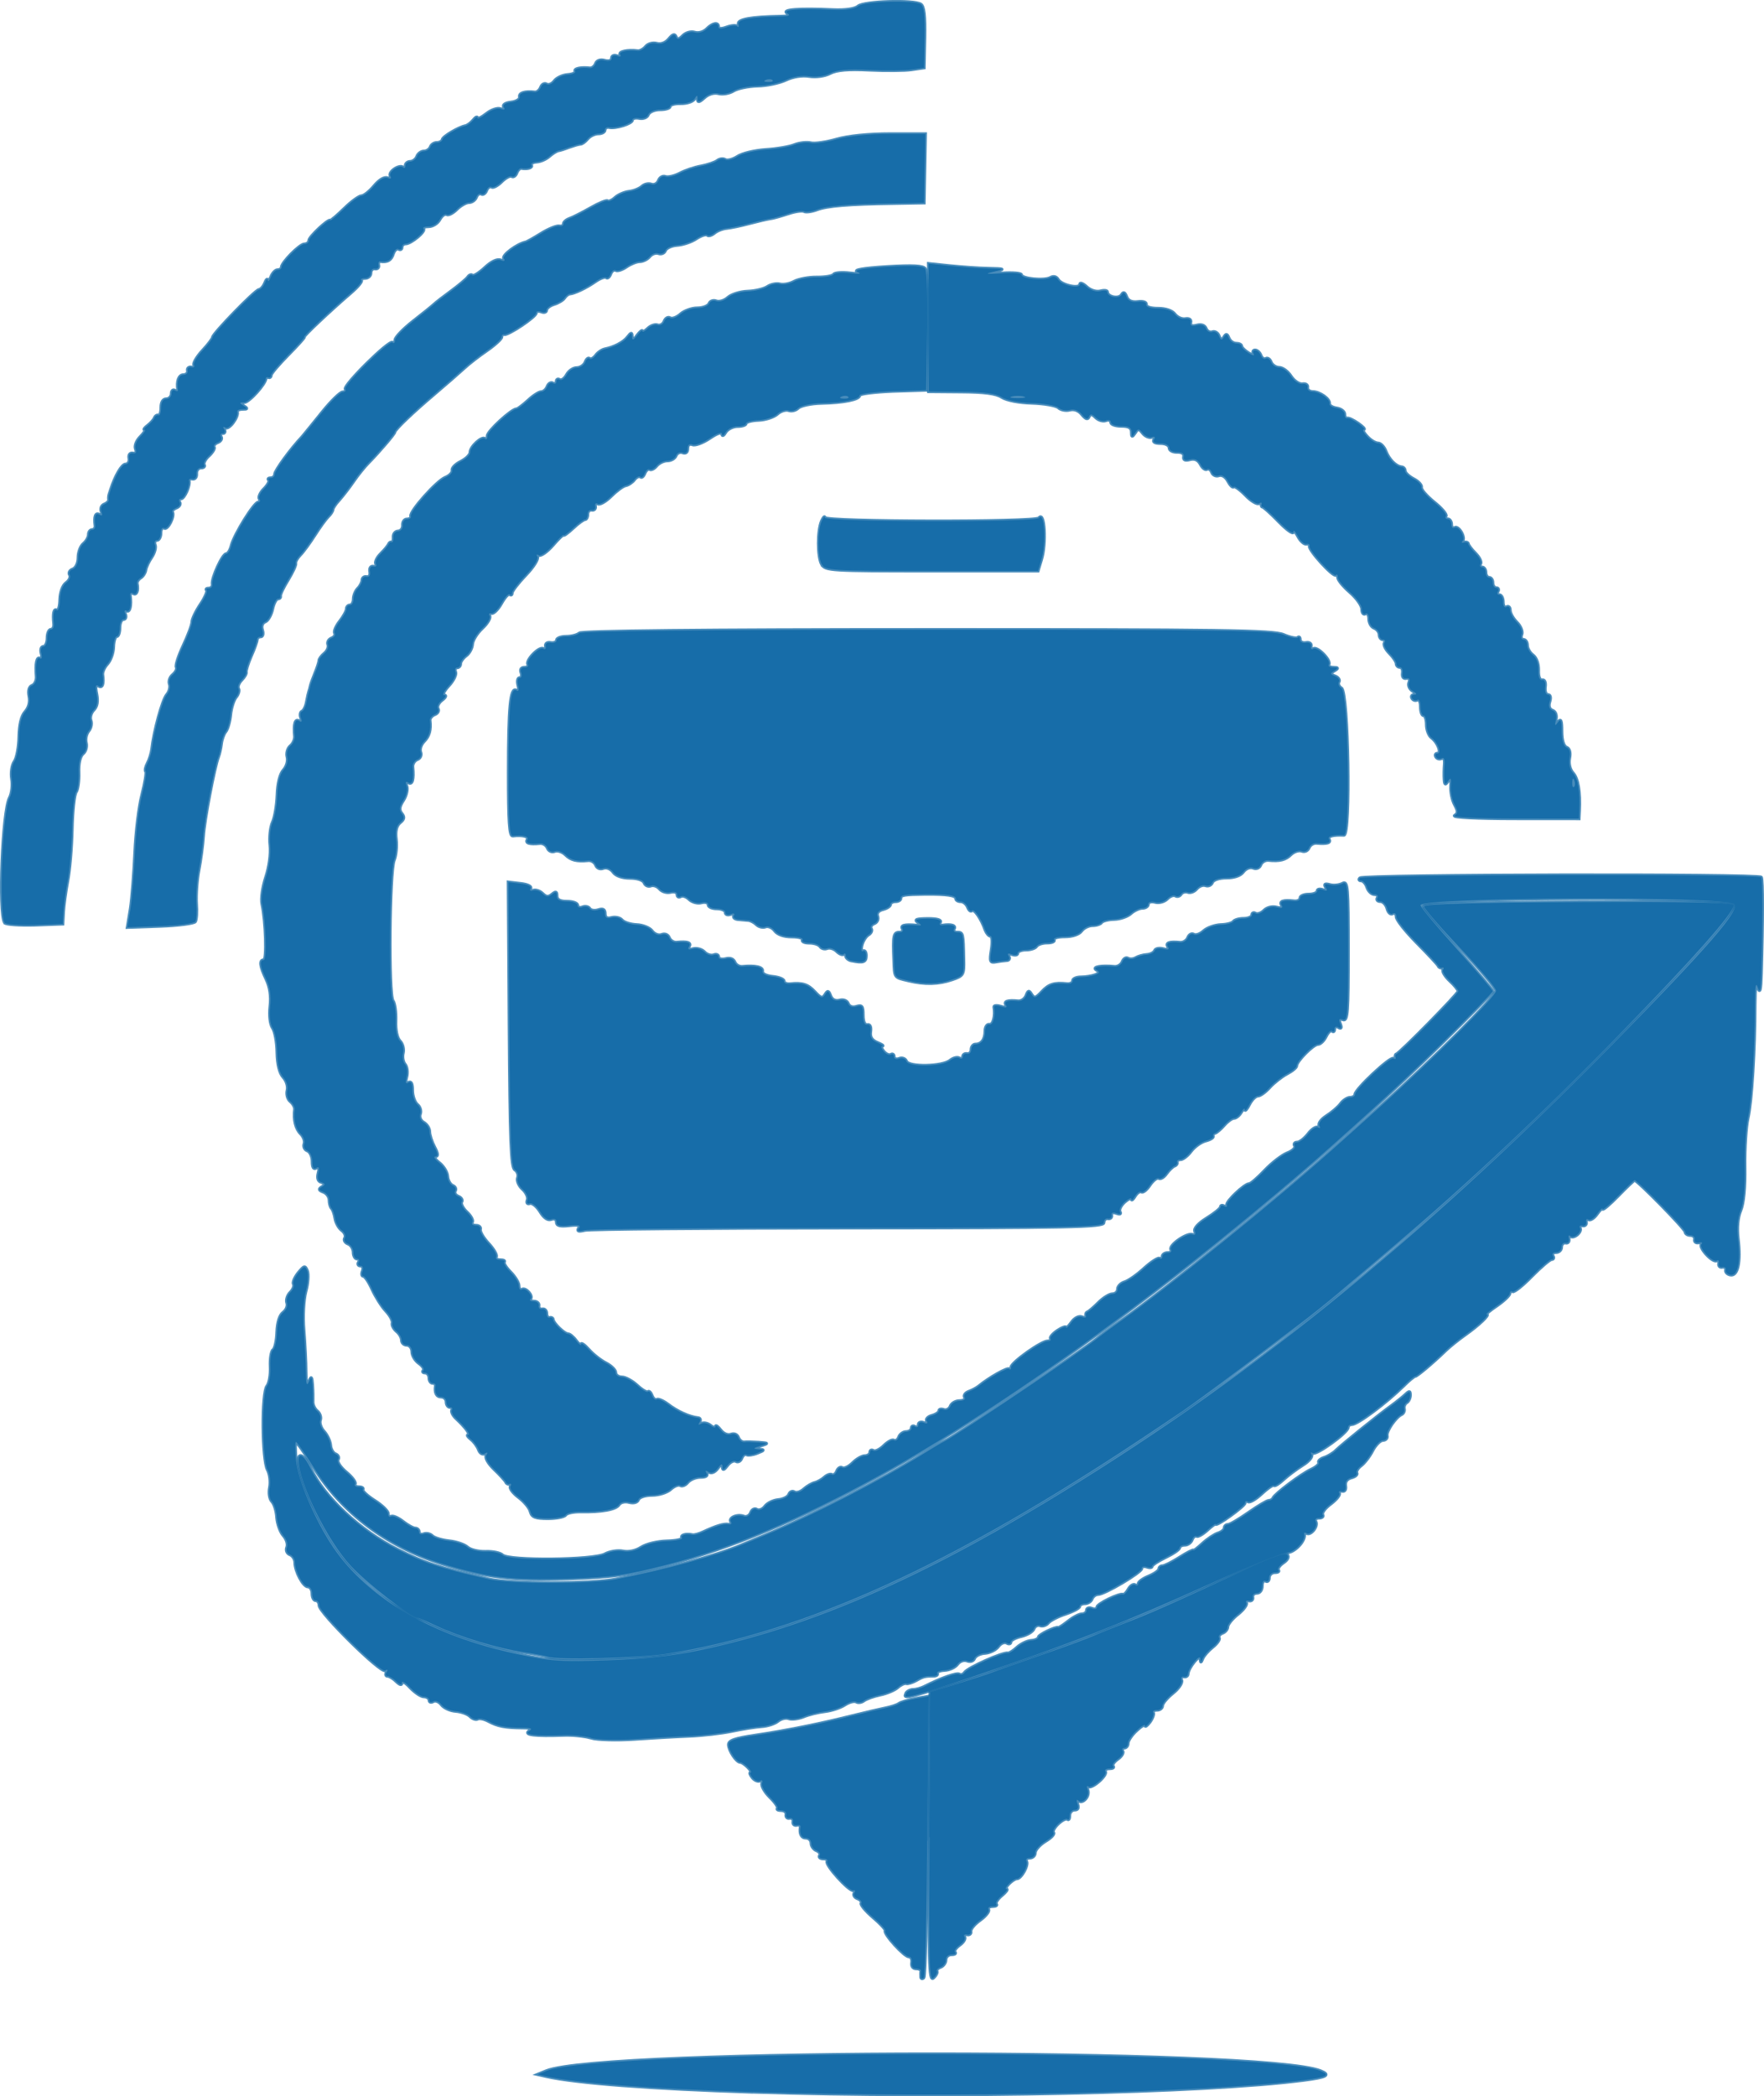 <?xml version="1.0" encoding="UTF-8" standalone="no"?>
<svg
   xmlns:dc="http://purl.org/dc/elements/1.1/"
   xmlns:cc="http://creativecommons.org/ns#"
   xmlns:rdf="http://www.w3.org/1999/02/22-rdf-syntax-ns#"
   xmlns:svg="http://www.w3.org/2000/svg"
   xmlns="http://www.w3.org/2000/svg"
   xmlns:sodipodi="http://sodipodi.sourceforge.net/DTD/sodipodi-0.dtd"
   xmlns:inkscape="http://www.inkscape.org/namespaces/inkscape"
   width="51.489"
   height="61.178"
   viewBox="0 0 13.623 16.187"
   version="1.1"
   id="svg4706"
   inkscape:version="0.92.3 (2405546, 2018-03-11)"
   sodipodi:docname="1-placements.svg">
  <defs
     id="defs4700" />
  <sodipodi:namedview
     id="base"
     pagecolor="#ffffff"
     bordercolor="#666666"
     borderopacity="1.0"
     inkscape:pageopacity="0.0"
     inkscape:pageshadow="2"
     inkscape:zoom="5.9550771"
     inkscape:cx="23.39342"
     inkscape:cy="44.694559"
     inkscape:document-units="mm"
     inkscape:current-layer="layer1"
     inkscape:document-rotation="0"
     showgrid="false"
     units="px"
     inkscape:window-width="1600"
     inkscape:window-height="845"
     inkscape:window-x="0"
     inkscape:window-y="27"
     inkscape:window-maximized="1" />
  <g
     inkscape:label="Layer 1"
     inkscape:groupmode="layer"
     id="layer1"
     transform="translate(-2.445,-0.986)">
    <path
       style="fill:#176da9;fill-opacity:1;stroke:#176da9;stroke-width:0.025;stroke-opacity:0.789"
       d="m 2.481,8.111 c -0.048,-0.077 -0.017,-0.863 0.038,-0.965 0.017,-0.032 0.025,-0.097 0.017,-0.144 -0.008,-0.049 4.655e-4,-0.108 0.02,-0.136 0.019,-0.027 0.035,-0.114 0.036,-0.192 0.002,-0.093 0.018,-0.16 0.047,-0.192 0.028,-0.031 0.04,-0.075 0.031,-0.119 -0.009,-0.045 -9.64e-5,-0.075 0.024,-0.084 0.02,-0.008 0.035,-0.04 0.032,-0.071 -0.008,-0.099 0.003,-0.153 0.028,-0.138 0.013,0.008 0.018,-0.009 0.01,-0.038 -0.008,-0.03 -0.001,-0.053 0.016,-0.053 0.016,0 0.03,-0.03 0.03,-0.066 0,-0.037 0.013,-0.066 0.028,-0.066 0.016,0 0.026,-0.021 0.023,-0.046 -0.008,-0.079 3.959e-4,-0.117 0.023,-0.103 0.012,0.007 0.023,-0.03 0.024,-0.083 0.002,-0.057 0.021,-0.11 0.048,-0.129 0.025,-0.018 0.037,-0.046 0.027,-0.061 -0.01,-0.016 0.001,-0.036 0.024,-0.044 0.024,-0.009 0.042,-0.047 0.042,-0.09 0,-0.041 0.018,-0.089 0.04,-0.107 0.022,-0.018 0.04,-0.05 0.04,-0.07 0,-0.02 0.012,-0.037 0.028,-0.037 0.015,0 0.026,-0.015 0.023,-0.033 -0.009,-0.071 0.003,-0.102 0.033,-0.084 0.021,0.013 0.026,0.005 0.015,-0.023 -0.009,-0.024 1.23e-4,-0.048 0.022,-0.057 0.021,-0.008 0.037,-0.024 0.035,-0.035 -0.002,-0.011 -4.815e-4,-0.03 0.003,-0.041 0.004,-0.011 0.009,-0.029 0.013,-0.04 0.034,-0.106 0.085,-0.193 0.114,-0.193 0.019,0 0.032,-0.021 0.027,-0.046 -0.005,-0.028 0.007,-0.043 0.029,-0.039 0.023,0.005 0.031,-0.007 0.021,-0.034 -0.009,-0.024 0.007,-0.064 0.037,-0.094 0.029,-0.029 0.044,-0.053 0.033,-0.053 -0.011,-4.655e-4 -0.001,-0.015 0.023,-0.033 0.023,-0.018 0.047,-0.044 0.053,-0.059 0.006,-0.015 0.02,-0.024 0.031,-0.02 0.011,0.004 0.02,-0.023 0.02,-0.06 0,-0.041 0.015,-0.066 0.04,-0.066 0.022,0 0.04,-0.019 0.04,-0.041 0,-0.023 0.012,-0.034 0.027,-0.025 0.015,0.009 0.026,0.007 0.023,-0.005 -0.011,-0.065 0.007,-0.115 0.042,-0.115 0.022,0 0.037,-0.015 0.033,-0.033 -0.004,-0.018 0.009,-0.03 0.029,-0.026 0.019,0.004 0.028,-0.004 0.02,-0.017 -0.008,-0.013 0.021,-0.063 0.064,-0.11 0.044,-0.047 0.08,-0.094 0.08,-0.104 0,-0.027 0.328,-0.365 0.358,-0.368 0.014,-0.002 0.034,-0.024 0.045,-0.051 0.01,-0.027 0.021,-0.037 0.023,-0.022 0.002,0.015 0.013,0.003 0.025,-0.027 0.011,-0.029 0.035,-0.053 0.051,-0.053 0.017,0 0.03,-0.009 0.03,-0.02 -2.14e-4,-0.036 0.141,-0.179 0.177,-0.179 0.02,0 0.035,-0.013 0.035,-0.028 0,-0.027 0.149,-0.167 0.165,-0.155 0.004,0.003 0.053,-0.038 0.108,-0.092 0.055,-0.054 0.115,-0.097 0.133,-0.097 0.018,0 0.062,-0.035 0.097,-0.077 0.039,-0.047 0.079,-0.071 0.104,-0.062 0.025,0.01 0.033,0.004 0.022,-0.014 -0.02,-0.032 0.072,-0.094 0.099,-0.067 0.009,0.009 0.017,0.003 0.017,-0.014 0,-0.017 0.017,-0.031 0.037,-0.031 0.02,0 0.044,-0.018 0.052,-0.04 0.008,-0.022 0.033,-0.04 0.054,-0.04 0.021,0 0.043,-0.015 0.05,-0.033 0.006,-0.018 0.028,-0.033 0.049,-0.033 0.021,-6.42e-5 0.04,-0.01 0.043,-0.023 C 5.864,2.04 5.99,1.967 6.04,1.958 6.054,1.955 6.081,1.936 6.099,1.914 6.116,1.892 6.131,1.884 6.132,1.896 6.132,1.908 6.163,1.894 6.201,1.864 6.239,1.834 6.288,1.817 6.312,1.827 c 0.027,0.01 0.036,0.006 0.024,-0.013 -0.011,-0.018 0.01,-0.033 0.055,-0.038 0.041,-0.005 0.071,-0.023 0.067,-0.042 -0.006,-0.03 0.041,-0.045 0.117,-0.036 0.017,0.002 0.037,-0.015 0.046,-0.038 0.009,-0.023 0.029,-0.034 0.045,-0.024 0.016,0.01 0.043,-0.002 0.06,-0.025 0.017,-0.023 0.063,-0.045 0.103,-0.048 0.039,-0.003 0.065,-0.015 0.058,-0.027 -0.012,-0.02 0.046,-0.032 0.113,-0.024 0.017,0.002 0.037,-0.014 0.045,-0.035 0.009,-0.024 0.036,-0.033 0.069,-0.024 0.033,0.009 0.055,0.002 0.055,-0.018 0,-0.018 0.018,-0.026 0.041,-0.017 0.024,0.009 0.034,0.005 0.025,-0.01 -0.015,-0.023 0.056,-0.039 0.136,-0.029 0.016,0.002 0.044,-0.013 0.061,-0.034 0.017,-0.021 0.055,-0.031 0.085,-0.023 0.033,0.009 0.069,-0.005 0.094,-0.036 0.029,-0.035 0.044,-0.04 0.054,-0.017 0.01,0.025 0.024,0.023 0.054,-0.008 0.023,-0.023 0.062,-0.034 0.091,-0.025 0.029,0.009 0.068,-0.002 0.092,-0.026 0.047,-0.047 0.091,-0.055 0.091,-0.016 0,0.016 0.023,0.017 0.064,0.002 0.035,-0.013 0.072,-0.016 0.082,-0.006 0.01,0.01 0.014,0.002 0.009,-0.018 -0.009,-0.036 0.097,-0.055 0.323,-0.059 0.067,-0.001 0.082,-0.008 0.053,-0.026 C 8.48,1.061 8.619,1.05 8.878,1.062 8.973,1.066 9.047,1.056 9.072,1.034 9.118,0.996 9.5,0.984 9.556,1.019 c 0.025,0.016 0.033,0.088 0.03,0.256 l -0.005,0.234 -0.096,0.014 c -0.053,0.008 -0.2,0.009 -0.327,0.003 -0.164,-0.008 -0.251,-4.655e-4 -0.302,0.026 -0.042,0.022 -0.109,0.031 -0.161,0.023 -0.055,-0.009 -0.124,0.002 -0.18,0.028 -0.05,0.024 -0.149,0.045 -0.22,0.046 -0.071,0.002 -0.155,0.019 -0.186,0.039 -0.031,0.019 -0.082,0.028 -0.114,0.02 -0.035,-0.009 -0.078,0.003 -0.11,0.032 -0.04,0.036 -0.052,0.039 -0.053,0.01 -3.531e-4,-0.032 -0.004,-0.032 -0.024,-5.3e-6 -0.013,0.021 -0.061,0.036 -0.106,0.035 -0.045,-0.001 -0.082,0.009 -0.082,0.022 0,0.014 -0.035,0.025 -0.077,0.025 -0.043,0 -0.083,0.017 -0.092,0.039 -0.008,0.022 -0.038,0.034 -0.069,0.028 -0.03,-0.006 -0.054,5.351e-4 -0.054,0.014 0,0.027 -0.127,0.067 -0.179,0.056 -0.018,-0.004 -0.033,0.006 -0.033,0.021 0,0.015 -0.022,0.028 -0.05,0.028 -0.027,0 -0.065,0.018 -0.083,0.04 -0.018,0.022 -0.043,0.04 -0.055,0.04 -0.012,0 -0.049,0.011 -0.083,0.023 -0.034,0.013 -0.073,0.026 -0.088,0.028 -0.015,0.003 -0.046,0.023 -0.07,0.044 -0.024,0.022 -0.068,0.041 -0.098,0.043 -0.03,0.002 -0.048,0.014 -0.041,0.025 0.012,0.019 -0.028,0.032 -0.077,0.024 -0.011,-0.002 -0.028,0.015 -0.036,0.037 -0.008,0.022 -0.026,0.034 -0.038,0.026 -0.013,-0.008 -0.048,0.011 -0.078,0.041 -0.03,0.03 -0.065,0.049 -0.078,0.041 -0.013,-0.008 -0.03,0.004 -0.039,0.027 -0.009,0.023 -0.027,0.035 -0.04,0.027 -0.013,-0.008 -0.031,0.003 -0.039,0.025 -0.008,0.022 -0.034,0.04 -0.056,0.04 -0.022,0 -0.065,0.024 -0.095,0.054 -0.03,0.03 -0.065,0.047 -0.078,0.039 -0.013,-0.008 -0.037,0.009 -0.053,0.039 -0.016,0.03 -0.054,0.054 -0.086,0.054 -0.031,0 -0.049,0.008 -0.04,0.017 0.02,0.02 -0.096,0.116 -0.138,0.116 -0.016,0 -0.029,0.013 -0.029,0.028 0,0.015 -0.011,0.021 -0.025,0.013 -0.014,-0.008 -0.032,0.009 -0.042,0.038 -0.015,0.049 -0.045,0.065 -0.1,0.057 -0.011,-0.002 -0.017,0.012 -0.013,0.03 0.004,0.018 -0.008,0.03 -0.027,0.027 -0.018,-0.004 -0.033,0.011 -0.033,0.033 0,0.022 -0.02,0.04 -0.044,0.04 -0.024,0 -0.037,0.007 -0.029,0.016 0.009,0.009 -0.028,0.053 -0.082,0.099 C 4.997,3.383 4.779,3.588 4.794,3.588 c 0.008,0 -0.047,0.061 -0.121,0.136 -0.074,0.075 -0.135,0.146 -0.135,0.159 0,0.013 -0.009,0.021 -0.02,0.017 -0.011,-0.004 -0.02,-5.351e-4 -0.02,0.007 -3.263e-4,0.042 -0.13,0.186 -0.168,0.186 -0.039,3.531e-4 -0.039,0.004 -0.005,0.026 0.034,0.022 0.033,0.026 -0.007,0.026 -0.026,2.14e-4 -0.044,0.009 -0.041,0.02 0.011,0.04 -0.062,0.14 -0.091,0.123 -0.018,-0.011 -0.022,-0.006 -0.01,0.013 0.01,0.017 0.006,0.031 -0.011,0.031 -0.016,0 -0.022,0.012 -0.013,0.027 0.009,0.015 -0.002,0.034 -0.025,0.043 -0.023,0.009 -0.036,0.025 -0.029,0.036 0.007,0.011 -0.011,0.041 -0.039,0.067 -0.029,0.026 -0.045,0.057 -0.038,0.07 0.008,0.013 -0.003,0.023 -0.024,0.023 -0.021,0 -0.037,0.021 -0.035,0.046 0.002,0.026 -0.011,0.043 -0.03,0.04 -0.018,-0.004 -0.031,0.002 -0.028,0.013 0.01,0.037 -0.035,0.14 -0.062,0.14 -0.015,0 -0.019,0.012 -0.01,0.027 0.009,0.015 -0.002,0.034 -0.025,0.043 -0.023,0.009 -0.037,0.024 -0.031,0.033 0.019,0.032 -0.036,0.14 -0.063,0.124 -0.015,-0.009 -0.027,0.008 -0.027,0.038 0,0.03 -0.013,0.055 -0.029,0.055 -0.016,0 -0.023,0.017 -0.015,0.037 0.008,0.02 -0.004,0.063 -0.026,0.095 -0.022,0.032 -0.043,0.076 -0.046,0.098 -0.003,0.022 -0.021,0.05 -0.039,0.061 -0.018,0.011 -0.031,0.031 -0.028,0.044 0.011,0.056 -0.004,0.092 -0.03,0.076 -0.016,-0.01 -0.026,-0.002 -0.023,0.018 0.01,0.077 -0.003,0.131 -0.028,0.116 -0.015,-0.009 -0.02,0.002 -0.01,0.025 0.009,0.023 0.003,0.041 -0.014,0.041 -0.016,0 -0.029,0.03 -0.029,0.066 0,0.037 -0.01,0.066 -0.023,0.066 -0.012,0 -0.024,0.037 -0.025,0.082 -0.001,0.045 -0.022,0.104 -0.046,0.13 -0.024,0.026 -0.041,0.064 -0.038,0.084 0.01,0.073 -0.002,0.105 -0.032,0.086 -0.022,-0.014 -0.026,0.005 -0.014,0.064 0.011,0.056 0.004,0.096 -0.022,0.122 -0.021,0.021 -0.032,0.058 -0.023,0.081 0.009,0.023 0.002,0.06 -0.017,0.082 -0.018,0.022 -0.027,0.063 -0.019,0.092 0.007,0.029 -0.003,0.066 -0.024,0.083 -0.023,0.019 -0.036,0.075 -0.033,0.146 0.002,0.063 -0.007,0.131 -0.021,0.15 -0.014,0.019 -0.028,0.148 -0.031,0.287 -0.003,0.139 -0.018,0.318 -0.034,0.399 -0.015,0.08 -0.03,0.188 -0.033,0.239 l -0.005,0.093 -0.217,0.008 C 2.593,8.131 2.489,8.124 2.481,8.111 Z M 8.411,1.605 c -0.009,-0.009 -0.032,-0.01 -0.051,-0.002 -0.021,0.009 -0.015,0.015 0.016,0.016 0.028,0.001 0.044,-0.005 0.035,-0.014 z"
       id="path4630"
       inkscape:connector-curvature="0" />
    <path
       style="fill:#176da9;fill-opacity:1;stroke:#176da9;stroke-width:0.025;stroke-opacity:0.789"
       d="m 3.453,8 c 0.012,-0.08 0.027,-0.274 0.034,-0.431 0.007,-0.157 0.031,-0.358 0.055,-0.448 0.023,-0.09 0.036,-0.17 0.029,-0.177 -0.008,-0.008 -0.002,-0.037 0.013,-0.065 0.015,-0.028 0.03,-0.077 0.034,-0.109 0.015,-0.137 0.081,-0.381 0.115,-0.42 0.02,-0.023 0.029,-0.06 0.021,-0.082 -0.008,-0.022 0.003,-0.055 0.026,-0.073 0.022,-0.019 0.034,-0.044 0.027,-0.057 -0.008,-0.013 0.016,-0.087 0.053,-0.166 0.037,-0.079 0.068,-0.161 0.068,-0.183 0,-0.022 0.029,-0.083 0.064,-0.135 0.035,-0.052 0.057,-0.102 0.049,-0.11 -0.009,-0.009 -0.001,-0.015 0.017,-0.015 0.018,0 0.03,-0.015 0.027,-0.033 -0.007,-0.046 0.078,-0.233 0.107,-0.233 0.013,0 0.031,-0.029 0.04,-0.065 0.021,-0.084 0.176,-0.334 0.208,-0.334 0.013,0 0.017,-0.012 0.008,-0.026 -0.009,-0.014 0.007,-0.049 0.036,-0.078 0.029,-0.029 0.045,-0.059 0.036,-0.067 -0.009,-0.009 -0.002,-0.016 0.016,-0.016 0.017,0 0.031,-0.013 0.031,-0.029 0,-0.027 0.121,-0.194 0.213,-0.291 C 4.799,4.333 4.871,4.247 4.936,4.165 5.002,4.083 5.072,4.015 5.091,4.014 5.11,4.014 5.119,4.003 5.112,3.991 5.094,3.962 5.452,3.608 5.476,3.631 c 0.01,0.01 0.019,0.002 0.02,-0.019 5.35e-4,-0.021 0.062,-0.085 0.137,-0.144 0.075,-0.058 0.149,-0.118 0.165,-0.133 0.016,-0.015 0.077,-0.062 0.136,-0.105 0.058,-0.043 0.115,-0.091 0.125,-0.106 0.01,-0.015 0.026,-0.02 0.034,-0.012 0.009,0.009 0.052,-0.018 0.096,-0.059 0.05,-0.047 0.096,-0.069 0.123,-0.058 0.028,0.011 0.036,0.006 0.024,-0.013 C 6.32,2.958 6.439,2.869 6.505,2.856 6.512,2.855 6.566,2.825 6.624,2.789 6.682,2.753 6.745,2.728 6.764,2.732 c 0.018,0.004 0.033,-0.003 0.033,-0.017 0,-0.014 0.021,-0.032 0.046,-0.041 0.026,-0.009 0.099,-0.046 0.164,-0.083 0.065,-0.037 0.123,-0.061 0.131,-0.053 0.007,0.007 0.033,-0.004 0.057,-0.026 0.024,-0.022 0.073,-0.043 0.108,-0.047 0.036,-0.004 0.08,-0.022 0.099,-0.039 0.019,-0.018 0.051,-0.025 0.073,-0.017 0.022,0.008 0.046,-0.004 0.056,-0.029 0.009,-0.024 0.033,-0.038 0.053,-0.03 0.02,0.007 0.069,-0.004 0.11,-0.025 C 7.734,2.303 7.809,2.278 7.86,2.269 7.911,2.259 7.968,2.24 7.985,2.226 8.003,2.212 8.03,2.209 8.046,2.219 8.062,2.229 8.104,2.218 8.14,2.195 8.175,2.171 8.273,2.148 8.358,2.142 8.442,2.137 8.543,2.12 8.581,2.104 8.62,2.089 8.676,2.083 8.706,2.09 8.735,2.098 8.825,2.085 8.905,2.062 8.996,2.036 9.153,2.02 9.321,2.02 h 0.27 l -0.005,0.266 -0.005,0.266 -0.229,0.004 c -0.359,0.005 -0.519,0.019 -0.599,0.049 -0.04,0.015 -0.085,0.021 -0.098,0.013 -0.014,-0.008 -0.069,-3.692e-4 -0.124,0.018 -0.055,0.018 -0.117,0.036 -0.139,0.038 -0.022,0.003 -0.094,0.02 -0.159,0.037 -0.066,0.018 -0.145,0.034 -0.175,0.037 -0.031,0.003 -0.074,0.019 -0.095,0.037 -0.022,0.018 -0.047,0.026 -0.056,0.016 -0.009,-0.009 -0.047,0.003 -0.085,0.028 -0.037,0.025 -0.103,0.047 -0.147,0.05 -0.043,0.003 -0.085,0.022 -0.092,0.042 -0.008,0.02 -0.031,0.029 -0.052,0.022 -0.021,-0.008 -0.052,0.003 -0.069,0.024 -0.017,0.021 -0.052,0.038 -0.076,0.038 -0.024,0 -0.071,0.019 -0.103,0.041 -0.033,0.023 -0.07,0.035 -0.083,0.027 -0.013,-0.008 -0.031,0.005 -0.04,0.029 -0.009,0.024 -0.024,0.036 -0.033,0.027 -0.009,-0.009 -0.048,0.005 -0.086,0.032 -0.069,0.048 -0.157,0.09 -0.197,0.094 -0.012,0.001 -0.029,0.016 -0.04,0.032 -0.01,0.016 -0.046,0.038 -0.079,0.048 -0.033,0.01 -0.06,0.031 -0.06,0.046 0,0.015 -0.018,0.021 -0.04,0.012 -0.022,-0.008 -0.04,-0.004 -0.04,0.01 0,0.029 -0.216,0.173 -0.246,0.165 -0.011,-0.003 -0.02,0.006 -0.02,0.02 0,0.014 -0.051,0.061 -0.113,0.104 C 6.143,3.735 6.062,3.798 6.026,3.832 5.989,3.866 5.888,3.954 5.802,4.027 5.634,4.169 5.494,4.303 5.494,4.321 c 0,0.014 -0.123,0.157 -0.201,0.236 -0.03,0.03 -0.084,0.096 -0.119,0.148 -0.035,0.051 -0.086,0.116 -0.112,0.145 -0.026,0.028 -0.047,0.06 -0.047,0.071 0,0.011 -0.016,0.036 -0.036,0.055 -0.02,0.02 -0.066,0.084 -0.104,0.144 -0.038,0.059 -0.087,0.127 -0.111,0.151 -0.023,0.023 -0.039,0.052 -0.036,0.064 0.004,0.012 -0.022,0.069 -0.058,0.128 -0.036,0.058 -0.063,0.115 -0.06,0.126 0.003,0.011 -0.006,0.02 -0.019,0.02 -0.013,0 -0.033,0.037 -0.042,0.082 -0.01,0.045 -0.035,0.088 -0.056,0.096 -0.023,0.009 -0.032,0.034 -0.022,0.065 0.009,0.028 0.003,0.05 -0.013,0.05 -0.016,0 -0.028,0.01 -0.028,0.023 0,0.013 -0.02,0.07 -0.045,0.126 -0.025,0.057 -0.042,0.113 -0.039,0.124 0.003,0.012 -0.013,0.04 -0.035,0.062 -0.022,0.022 -0.033,0.052 -0.025,0.066 0.009,0.014 5.351e-4,0.044 -0.018,0.066 -0.018,0.022 -0.038,0.084 -0.043,0.137 -0.005,0.053 -0.022,0.111 -0.037,0.129 -0.015,0.018 -0.03,0.06 -0.034,0.094 -0.004,0.034 -0.014,0.08 -0.023,0.102 -0.03,0.077 -0.109,0.493 -0.116,0.611 -0.004,0.066 -0.02,0.184 -0.035,0.263 -0.015,0.079 -0.023,0.194 -0.019,0.257 0.005,0.063 0.001,0.125 -0.008,0.14 -0.009,0.014 -0.13,0.03 -0.27,0.035 l -0.254,0.009 z"
       id="path4632"
       inkscape:connector-curvature="0" />
    <path
       style="fill:#176da9;fill-opacity:1;stroke:#176da9;stroke-width:0.025;stroke-opacity:0.789"
       d="m 6.54,12.655 c -0.007,-0.027 -0.048,-0.076 -0.091,-0.108 -0.043,-0.032 -0.071,-0.07 -0.062,-0.084 0.009,-0.014 0.006,-0.023 -0.006,-0.019 -0.012,0.004 -0.025,-0.002 -0.029,-0.013 -0.004,-0.011 -0.044,-0.055 -0.089,-0.098 -0.049,-0.047 -0.074,-0.091 -0.062,-0.111 0.013,-0.02 0.009,-0.025 -0.011,-0.013 -0.018,0.011 -0.039,-0.001 -0.049,-0.029 -0.01,-0.027 -0.037,-0.063 -0.06,-0.081 -0.023,-0.018 -0.032,-0.033 -0.021,-0.033 0.022,-0.001 -0.018,-0.057 -0.093,-0.127 -0.025,-0.023 -0.039,-0.053 -0.032,-0.065 0.007,-0.012 0.001,-0.022 -0.015,-0.022 -0.015,0 -0.028,-0.018 -0.028,-0.04 0,-0.022 -0.018,-0.04 -0.04,-0.04 -0.036,0 -0.052,-0.032 -0.043,-0.086 0.002,-0.011 -0.009,-0.02 -0.023,-0.02 -0.015,0 -0.027,-0.018 -0.027,-0.04 0,-0.022 -0.014,-0.04 -0.031,-0.04 -0.017,0 -0.023,-0.008 -0.013,-0.018 0.01,-0.01 -0.006,-0.034 -0.035,-0.055 -0.029,-0.02 -0.053,-0.06 -0.053,-0.089 0,-0.028 -0.018,-0.052 -0.04,-0.052 -0.022,0 -0.04,-0.016 -0.04,-0.037 0,-0.02 -0.018,-0.052 -0.041,-0.07 -0.022,-0.019 -0.036,-0.047 -0.031,-0.063 0.005,-0.016 -0.017,-0.058 -0.05,-0.093 -0.033,-0.035 -0.08,-0.11 -0.106,-0.167 -0.025,-0.056 -0.056,-0.102 -0.068,-0.102 -0.012,0 -0.015,-0.018 -0.006,-0.04 0.008,-0.022 0.002,-0.04 -0.016,-0.04 -0.017,0 -0.024,-0.012 -0.015,-0.027 0.009,-0.015 0.004,-0.027 -0.012,-0.027 -0.015,0 -0.028,-0.023 -0.028,-0.05 0,-0.028 -0.019,-0.058 -0.042,-0.066 -0.023,-0.009 -0.034,-0.029 -0.024,-0.044 0.01,-0.016 -0.001,-0.043 -0.024,-0.06 -0.023,-0.017 -0.046,-0.058 -0.051,-0.091 -0.005,-0.033 -0.017,-0.067 -0.027,-0.078 -0.01,-0.01 -0.018,-0.039 -0.018,-0.064 0,-0.025 -0.021,-0.054 -0.046,-0.063 -0.036,-0.014 -0.038,-0.022 -0.011,-0.039 0.028,-0.017 0.027,-0.025 -0.005,-0.037 C 4.901,10.108 4.893,10.083 4.903,10.044 4.913,10.003 4.909,9.991 4.887,10.004 4.867,10.017 4.857,10 4.857,9.954 4.857,9.916 4.839,9.879 4.818,9.871 4.797,9.863 4.787,9.84 4.794,9.819 4.802,9.799 4.79,9.763 4.766,9.74 4.728,9.701 4.711,9.633 4.721,9.552 4.723,9.536 4.708,9.508 4.687,9.491 4.666,9.474 4.656,9.436 4.663,9.407 4.671,9.377 4.658,9.332 4.633,9.305 4.603,9.272 4.587,9.206 4.585,9.113 4.584,9.034 4.568,8.949 4.55,8.923 4.531,8.894 4.523,8.828 4.531,8.757 4.54,8.679 4.53,8.609 4.501,8.548 4.452,8.446 4.447,8.399 4.482,8.399 c 0.025,0 0.016,-0.297 -0.013,-0.432 -0.009,-0.04 0.004,-0.133 0.029,-0.208 0.026,-0.078 0.04,-0.181 0.033,-0.246 -0.007,-0.061 0.002,-0.141 0.019,-0.178 0.017,-0.037 0.033,-0.131 0.036,-0.211 0.003,-0.09 0.021,-0.162 0.048,-0.192 0.024,-0.026 0.037,-0.071 0.029,-0.101 -0.008,-0.029 0.003,-0.067 0.024,-0.085 0.021,-0.017 0.036,-0.051 0.034,-0.074 -0.009,-0.095 0.003,-0.138 0.033,-0.119 0.021,0.013 0.026,0.005 0.015,-0.023 -0.009,-0.023 -0.005,-0.046 0.008,-0.051 0.013,-0.005 0.03,-0.038 0.036,-0.075 0.007,-0.037 0.015,-0.072 0.018,-0.08 0.003,-0.007 0.008,-0.025 0.011,-0.04 0.003,-0.015 0.019,-0.06 0.036,-0.101 0.017,-0.041 0.031,-0.085 0.031,-0.096 0,-0.012 0.018,-0.037 0.041,-0.056 0.023,-0.019 0.035,-0.049 0.028,-0.068 -0.007,-0.018 0.005,-0.04 0.027,-0.049 0.022,-0.008 0.033,-0.026 0.025,-0.039 -0.008,-0.013 0.009,-0.054 0.038,-0.091 0.029,-0.037 0.053,-0.08 0.053,-0.096 0,-0.016 0.012,-0.029 0.027,-0.029 0.015,0 0.027,-0.022 0.027,-0.048 0,-0.026 0.015,-0.063 0.033,-0.081 0.018,-0.018 0.034,-0.048 0.034,-0.065 5.35e-4,-0.018 0.016,-0.029 0.035,-0.025 0.019,0.004 0.03,-0.013 0.025,-0.04 -0.005,-0.028 0.007,-0.044 0.027,-0.04 0.019,0.004 0.028,-0.004 0.019,-0.019 -0.009,-0.014 0.008,-0.051 0.038,-0.08 0.03,-0.03 0.057,-0.063 0.061,-0.074 0.004,-0.011 0.014,-0.017 0.023,-0.014 0.009,0.003 0.015,-0.015 0.013,-0.039 -0.002,-0.025 0.014,-0.045 0.036,-0.046 0.022,-5.35e-4 0.038,-0.022 0.036,-0.047 -0.002,-0.025 0.013,-0.046 0.033,-0.046 0.02,0 0.034,-0.01 0.03,-0.023 -0.011,-0.036 0.2,-0.273 0.266,-0.299 0.033,-0.013 0.057,-0.038 0.053,-0.055 -0.004,-0.018 0.026,-0.048 0.066,-0.068 0.04,-0.02 0.073,-0.052 0.073,-0.071 0,-0.044 0.092,-0.128 0.115,-0.105 0.01,0.01 0.018,-1.552e-4 0.018,-0.022 0,-0.036 0.187,-0.208 0.226,-0.208 0.009,0 0.048,-0.03 0.088,-0.066 0.039,-0.037 0.085,-0.066 0.102,-0.066 0.017,0 0.038,-0.019 0.047,-0.042 0.009,-0.023 0.028,-0.034 0.043,-0.025 0.015,0.009 0.027,0.003 0.027,-0.013 0,-0.016 0.011,-0.023 0.025,-0.014 0.014,0.009 0.038,-0.009 0.054,-0.038 0.016,-0.03 0.051,-0.054 0.078,-0.054 0.027,0 0.057,-0.02 0.066,-0.044 0.009,-0.024 0.024,-0.036 0.033,-0.027 0.009,0.009 0.03,-0.002 0.047,-0.024 0.016,-0.023 0.048,-0.044 0.069,-0.049 0.074,-0.015 0.146,-0.052 0.178,-0.094 0.028,-0.036 0.033,-0.036 0.034,-0.002 0.001,0.031 0.011,0.028 0.041,-0.012 0.021,-0.028 0.039,-0.042 0.039,-0.031 0,0.011 0.018,0.002 0.041,-0.02 0.022,-0.022 0.057,-0.034 0.076,-0.027 0.02,0.007 0.043,-0.006 0.052,-0.029 0.009,-0.024 0.029,-0.035 0.045,-0.026 0.016,0.01 0.052,-0.004 0.08,-0.029 0.029,-0.026 0.087,-0.047 0.13,-0.047 0.043,0 0.084,-0.016 0.092,-0.035 0.007,-0.019 0.032,-0.028 0.055,-0.019 0.023,0.009 0.064,-0.004 0.09,-0.028 0.027,-0.024 0.095,-0.045 0.152,-0.047 0.057,-0.002 0.125,-0.018 0.152,-0.036 0.027,-0.018 0.07,-0.027 0.097,-0.02 0.027,0.007 0.077,-0.002 0.111,-0.021 0.034,-0.018 0.113,-0.033 0.176,-0.032 0.062,5.35e-4 0.12,-0.009 0.128,-0.022 0.008,-0.013 0.065,-0.017 0.126,-0.01 0.074,0.009 0.094,0.006 0.059,-0.009 -0.035,-0.015 0.037,-0.028 0.225,-0.04 0.205,-0.012 0.282,-0.008 0.298,0.016 0.012,0.018 0.018,0.236 0.014,0.484 l -0.007,0.452 -0.259,0.008 C 9.199,4.012 9.083,4.026 9.083,4.039 c 0,0.032 -0.122,0.056 -0.296,0.06 -0.078,0.002 -0.158,0.019 -0.177,0.037 -0.019,0.019 -0.052,0.027 -0.074,0.019 -0.022,-0.008 -0.062,0.004 -0.088,0.028 -0.027,0.024 -0.092,0.045 -0.145,0.047 -0.053,0.002 -0.097,0.014 -0.097,0.026 0,0.012 -0.029,0.022 -0.065,0.022 -0.036,0 -0.077,0.021 -0.092,0.046 -0.015,0.026 -0.027,0.032 -0.028,0.014 -4.976e-4,-0.02 -0.038,-0.007 -0.095,0.032 -0.052,0.035 -0.112,0.058 -0.133,0.049 -0.024,-0.009 -0.038,0.002 -0.038,0.031 0,0.028 -0.014,0.04 -0.038,0.031 -0.021,-0.008 -0.044,0.003 -0.052,0.024 -0.008,0.021 -0.038,0.038 -0.065,0.038 -0.028,0 -0.066,0.018 -0.084,0.04 -0.018,0.022 -0.042,0.034 -0.054,0.027 -0.011,-0.007 -0.028,0.007 -0.038,0.031 -0.009,0.024 -0.024,0.036 -0.033,0.027 -0.009,-0.009 -0.03,4.066e-4 -0.046,0.021 -0.016,0.021 -0.046,0.042 -0.068,0.046 -0.021,0.004 -0.072,0.042 -0.113,0.083 -0.041,0.041 -0.087,0.067 -0.102,0.058 -0.015,-0.009 -0.024,-5.35e-4 -0.02,0.019 0.004,0.019 -0.008,0.032 -0.026,0.029 -0.018,-0.004 -0.033,0.011 -0.033,0.033 0,0.022 -0.009,0.04 -0.02,0.04 -0.011,0 -0.053,0.03 -0.093,0.068 -0.04,0.037 -0.073,0.061 -0.073,0.052 0,-0.008 -0.037,0.027 -0.082,0.079 -0.045,0.052 -0.095,0.086 -0.11,0.077 -0.016,-0.01 -0.02,-0.005 -0.01,0.012 0.01,0.016 -0.03,0.08 -0.089,0.141 -0.059,0.062 -0.107,0.124 -0.107,0.139 0,0.015 -0.008,0.019 -0.017,0.01 -0.009,-0.009 -0.038,0.022 -0.064,0.069 -0.026,0.047 -0.061,0.082 -0.078,0.078 -0.017,-0.004 -0.023,0.005 -0.014,0.02 0.009,0.015 -0.016,0.058 -0.056,0.095 -0.04,0.037 -0.075,0.093 -0.077,0.124 -0.002,0.031 -0.024,0.071 -0.048,0.088 -0.024,0.018 -0.044,0.046 -0.044,0.062 0,0.017 -0.012,0.03 -0.026,0.03 -0.014,0 -0.02,0.016 -0.012,0.035 0.007,0.019 -0.016,0.067 -0.053,0.106 -0.036,0.039 -0.052,0.072 -0.034,0.072 0.018,4.655e-4 0.01,0.018 -0.017,0.038 -0.027,0.02 -0.041,0.05 -0.032,0.066 0.01,0.016 -0.001,0.036 -0.024,0.045 -0.023,0.009 -0.04,0.03 -0.038,0.046 0.009,0.072 -0.005,0.122 -0.045,0.162 -0.023,0.023 -0.036,0.061 -0.027,0.083 0.009,0.023 -0.002,0.047 -0.025,0.056 -0.022,0.009 -0.039,0.035 -0.036,0.059 0.009,0.096 -0.003,0.139 -0.033,0.12 -0.021,-0.013 -0.025,-0.004 -0.014,0.026 0.01,0.025 -0.002,0.075 -0.025,0.111 -0.032,0.049 -0.035,0.074 -0.013,0.101 0.023,0.028 0.02,0.045 -0.012,0.071 -0.029,0.024 -0.039,0.065 -0.031,0.13 0.006,0.052 -5.351e-4,0.124 -0.016,0.161 -0.036,0.087 -0.044,1.039 -0.009,1.084 0.015,0.019 0.024,0.088 0.022,0.154 -0.003,0.074 0.01,0.135 0.033,0.158 0.021,0.021 0.031,0.062 0.024,0.092 -0.008,0.03 -0.001,0.069 0.015,0.088 0.016,0.019 0.021,0.063 0.012,0.097 -0.011,0.044 -0.007,0.057 0.014,0.044 0.021,-0.013 0.031,0.007 0.031,0.059 0,0.043 0.017,0.092 0.038,0.11 0.021,0.017 0.031,0.05 0.022,0.073 -0.009,0.024 0.003,0.052 0.028,0.066 0.024,0.014 0.044,0.045 0.044,0.07 9.09e-5,0.025 0.017,0.078 0.038,0.118 0.028,0.053 0.029,0.073 0.007,0.074 -0.017,3.264e-4 -0.004,0.022 0.029,0.048 0.034,0.026 0.063,0.073 0.065,0.105 0.002,0.032 0.021,0.064 0.04,0.072 0.02,0.008 0.028,0.026 0.019,0.041 -0.009,0.015 0.002,0.034 0.025,0.043 0.023,0.009 0.034,0.028 0.025,0.042 -0.009,0.014 0.01,0.05 0.041,0.079 0.031,0.029 0.05,0.064 0.041,0.078 -0.009,0.014 0.004,0.025 0.028,0.025 0.024,0 0.039,0.013 0.034,0.03 -0.005,0.016 0.023,0.065 0.064,0.109 0.041,0.044 0.067,0.09 0.059,0.103 -0.008,0.013 0.006,0.024 0.031,0.024 0.025,0 0.039,0.007 0.031,0.015 -0.008,0.008 0.014,0.044 0.049,0.079 0.035,0.035 0.064,0.083 0.064,0.106 0,0.023 0.011,0.036 0.024,0.028 0.029,-0.018 0.089,0.05 0.065,0.074 -0.01,0.01 0.003,0.018 0.027,0.018 0.024,0 0.041,0.015 0.038,0.033 -0.004,0.018 0.008,0.03 0.027,0.027 0.018,-0.004 0.033,0.011 0.033,0.033 0,0.022 0.011,0.037 0.024,0.033 0.013,-0.004 0.025,0.003 0.026,0.014 0.003,0.03 0.088,0.112 0.117,0.112 0.013,0 0.041,0.023 0.062,0.052 0.021,0.028 0.038,0.04 0.038,0.027 2.14e-5,-0.014 0.027,0.005 0.06,0.042 0.033,0.037 0.093,0.084 0.133,0.104 0.04,0.021 0.073,0.053 0.073,0.073 0,0.019 0.022,0.035 0.049,0.035 0.027,0 0.08,0.029 0.118,0.064 0.038,0.035 0.075,0.057 0.083,0.049 0.008,-0.008 0.022,0.005 0.031,0.029 0.009,0.024 0.026,0.038 0.037,0.031 0.011,-0.007 0.049,0.009 0.084,0.035 0.076,0.058 0.166,0.099 0.237,0.107 0.015,0.002 0.02,0.017 0.009,0.034 -0.012,0.019 -0.007,0.023 0.013,0.011 0.017,-0.011 0.049,-0.005 0.071,0.012 0.021,0.018 0.039,0.022 0.04,0.009 4.655e-4,-0.013 0.018,-5.35e-4 0.039,0.027 0.022,0.029 0.055,0.043 0.08,0.034 0.025,-0.009 0.048,2.67e-4 0.057,0.024 0.008,0.022 0.029,0.038 0.046,0.036 0.017,-0.002 0.066,-0.001 0.11,0.002 0.079,0.006 0.079,0.006 0.013,0.027 -0.056,0.018 -0.058,0.022 -0.013,0.026 0.048,0.004 0.047,0.007 -0.009,0.029 -0.034,0.014 -0.072,0.019 -0.084,0.012 -0.012,-0.007 -0.028,0.005 -0.037,0.028 -0.009,0.023 -0.029,0.033 -0.044,0.024 -0.016,-0.01 -0.045,0.004 -0.066,0.032 -0.028,0.036 -0.037,0.039 -0.038,0.011 -5.351e-4,-0.028 -0.01,-0.026 -0.037,0.011 -0.023,0.031 -0.049,0.041 -0.071,0.028 -0.023,-0.014 -0.028,-0.011 -0.016,0.009 0.012,0.02 -0.004,0.031 -0.046,0.031 -0.036,0 -0.08,0.018 -0.098,0.04 -0.018,0.022 -0.044,0.033 -0.058,0.024 -0.014,-0.009 -0.048,0.005 -0.075,0.03 -0.027,0.025 -0.092,0.045 -0.143,0.045 -0.052,0 -0.099,0.015 -0.106,0.035 -0.008,0.021 -0.036,0.029 -0.071,0.02 -0.033,-0.009 -0.067,-4.65e-4 -0.079,0.019 -0.023,0.037 -0.135,0.057 -0.297,0.054 -0.054,-0.001 -0.105,0.01 -0.115,0.025 -0.009,0.015 -0.071,0.027 -0.137,0.027 -0.095,0 -0.123,-0.01 -0.134,-0.05 z m 2.456,-8.605 c -0.009,-0.009 -0.032,-0.01 -0.051,-0.002 -0.021,0.008 -0.015,0.015 0.016,0.016 0.028,0.001 0.044,-0.005 0.035,-0.014 z"
       id="path4634"
       inkscape:connector-curvature="0" />
    <path
       style="fill:#176da9;fill-opacity:1;stroke:#176da9;stroke-width:0.025;stroke-opacity:0.789"
       d="m 13.677,7.285 c 0.03,-0.019 0.03,-0.034 0.002,-0.086 -0.019,-0.035 -0.032,-0.099 -0.029,-0.143 0.004,-0.061 -0.001,-0.07 -0.021,-0.04 -0.022,0.033 -0.027,0.031 -0.03,-0.013 -0.002,-0.029 -0.001,-0.081 0.002,-0.116 0.003,-0.037 -0.006,-0.056 -0.022,-0.046 -0.015,0.009 -0.035,0.004 -0.044,-0.01 -0.009,-0.015 -0.004,-0.027 0.011,-0.027 0.035,0 0.004,-0.085 -0.046,-0.122 -0.021,-0.016 -0.038,-0.061 -0.038,-0.1 0,-0.039 -0.01,-0.071 -0.023,-0.071 -0.013,0 -0.023,-0.031 -0.023,-0.068 0,-0.037 -0.011,-0.061 -0.025,-0.053 -0.014,0.008 -0.032,0.003 -0.041,-0.012 -0.009,-0.015 -0.001,-0.027 0.018,-0.028 0.022,-5.083e-4 0.018,-0.011 -0.011,-0.027 -0.026,-0.015 -0.039,-0.044 -0.03,-0.067 0.01,-0.025 0.002,-0.037 -0.021,-0.033 -0.022,0.005 -0.033,-0.011 -0.029,-0.039 0.004,-0.026 -0.005,-0.046 -0.02,-0.046 -0.015,0 -0.028,-0.012 -0.028,-0.027 0,-0.015 -0.024,-0.051 -0.054,-0.081 -0.03,-0.03 -0.047,-0.066 -0.038,-0.08 0.009,-0.014 0.003,-0.026 -0.012,-0.026 -0.015,0 -0.028,-0.017 -0.028,-0.037 0,-0.02 -0.018,-0.044 -0.04,-0.052 -0.022,-0.008 -0.04,-0.04 -0.04,-0.071 0,-0.031 -0.012,-0.048 -0.027,-0.039 -0.015,0.009 -0.027,-0.007 -0.027,-0.035 0,-0.028 -0.042,-0.087 -0.093,-0.131 -0.051,-0.044 -0.093,-0.095 -0.093,-0.114 0,-0.019 -0.007,-0.028 -0.015,-0.019 -0.019,0.019 -0.213,-0.193 -0.204,-0.224 0.004,-0.012 -0.007,-0.019 -0.024,-0.016 -0.017,0.004 -0.047,-0.023 -0.066,-0.06 -0.019,-0.037 -0.035,-0.051 -0.035,-0.032 -2.14e-4,0.019 -0.051,-0.017 -0.112,-0.08 -0.061,-0.063 -0.118,-0.114 -0.126,-0.114 -0.008,0 -0.011,-0.01 -0.007,-0.022 0.004,-0.012 -0.005,-0.014 -0.02,-0.005 -0.015,0.009 -0.062,-0.019 -0.104,-0.063 -0.043,-0.044 -0.084,-0.073 -0.091,-0.065 -0.008,0.008 -0.028,-0.012 -0.045,-0.044 -0.018,-0.034 -0.046,-0.051 -0.07,-0.043 -0.021,0.008 -0.046,-0.003 -0.054,-0.024 -0.008,-0.022 -0.025,-0.033 -0.038,-0.025 -0.012,0.008 -0.035,-0.009 -0.05,-0.038 -0.019,-0.035 -0.045,-0.047 -0.082,-0.037 -0.037,0.01 -0.052,0.003 -0.047,-0.022 0.005,-0.023 -0.015,-0.036 -0.052,-0.035 -0.033,0.001 -0.06,-0.014 -0.06,-0.033 0,-0.02 -0.029,-0.035 -0.068,-0.035 -0.044,0 -0.061,-0.011 -0.049,-0.03 0.011,-0.018 0.004,-0.025 -0.018,-0.018 -0.02,0.007 -0.052,-0.007 -0.07,-0.03 -0.029,-0.037 -0.036,-0.038 -0.059,-0.002 -0.023,0.034 -0.027,0.033 -0.027,-0.007 -2.94e-4,-0.034 -0.022,-0.046 -0.08,-0.046 -0.044,0 -0.08,-0.013 -0.08,-0.029 0,-0.016 -0.018,-0.023 -0.039,-0.014 -0.022,0.008 -0.056,-0.002 -0.078,-0.023 -0.029,-0.029 -0.042,-0.031 -0.052,-0.006 -0.01,0.023 -0.025,0.018 -0.054,-0.017 -0.026,-0.032 -0.06,-0.045 -0.095,-0.036 -0.03,0.008 -0.07,-3.424e-4 -0.088,-0.018 C 10.599,4.117 10.508,4.101 10.414,4.098 10.313,4.095 10.219,4.077 10.182,4.053 10.138,4.024 10.047,4.012 9.868,4.011 L 9.617,4.009 9.617,3.516 9.616,3.022 9.779,3.039 c 0.089,0.009 0.223,0.019 0.298,0.02 0.131,0.003 0.133,0.004 0.043,0.025 -0.075,0.017 -0.063,0.02 0.06,0.012 0.084,-0.006 0.153,-2.675e-4 0.153,0.012 0,0.031 0.177,0.048 0.224,0.022 0.024,-0.014 0.047,-0.008 0.06,0.015 0.026,0.044 0.168,0.075 0.168,0.036 0,-0.015 0.024,-0.006 0.052,0.02 0.03,0.028 0.075,0.041 0.106,0.033 0.03,-0.008 0.054,-0.005 0.054,0.007 0,0.038 0.088,0.056 0.109,0.022 0.015,-0.025 0.025,-0.021 0.039,0.014 0.012,0.032 0.041,0.045 0.088,0.039 0.041,-0.005 0.067,0.004 0.064,0.022 -0.003,0.018 0.033,0.03 0.091,0.03 0.06,0 0.11,0.017 0.13,0.044 0.018,0.024 0.054,0.041 0.081,0.036 0.03,-0.005 0.046,0.006 0.041,0.028 -0.005,0.025 0.009,0.032 0.048,0.022 0.035,-0.009 0.061,-1.712e-4 0.071,0.025 0.008,0.022 0.03,0.033 0.049,0.026 0.019,-0.007 0.042,0.007 0.051,0.031 0.013,0.034 0.022,0.036 0.038,0.009 0.017,-0.027 0.025,-0.026 0.038,0.007 0.009,0.023 0.034,0.042 0.057,0.042 0.022,0 0.041,0.009 0.041,0.02 0,0.011 0.025,0.036 0.056,0.055 0.031,0.019 0.048,0.022 0.038,0.006 -0.01,-0.016 -0.005,-0.029 0.011,-0.029 0.016,0 0.036,0.018 0.044,0.04 0.008,0.022 0.026,0.033 0.039,0.025 0.013,-0.008 0.031,0.004 0.04,0.027 0.009,0.023 0.037,0.042 0.063,0.042 0.026,0 0.067,0.03 0.091,0.067 0.024,0.037 0.064,0.064 0.089,0.06 0.025,-0.004 0.042,0.007 0.039,0.026 -0.004,0.018 0.014,0.034 0.04,0.034 0.056,0.001 0.133,0.056 0.129,0.092 -0.002,0.015 0.024,0.03 0.057,0.035 0.033,0.005 0.06,0.026 0.06,0.046 0,0.021 0.009,0.035 0.02,0.032 0.011,-0.004 0.049,0.014 0.086,0.04 0.036,0.025 0.055,0.046 0.042,0.046 -0.013,0 -0.002,0.024 0.025,0.053 0.026,0.029 0.064,0.053 0.085,0.053 0.02,0 0.047,0.027 0.06,0.061 0.025,0.065 0.078,0.119 0.122,0.123 0.015,0.001 0.027,0.015 0.027,0.03 0,0.015 0.03,0.043 0.066,0.062 0.037,0.019 0.064,0.048 0.06,0.065 -0.004,0.017 0.041,0.068 0.099,0.115 0.058,0.046 0.099,0.095 0.091,0.107 -0.008,0.013 -0.002,0.023 0.014,0.023 0.015,0 0.028,0.019 0.028,0.041 0,0.023 0.011,0.034 0.025,0.026 0.031,-0.019 0.087,0.078 0.06,0.104 -0.01,0.01 -0.005,0.015 0.012,0.01 0.017,-0.005 0.032,1.123e-4 0.033,0.011 0.002,0.011 0.027,0.044 0.057,0.074 0.03,0.03 0.047,0.066 0.038,0.08 -0.009,0.014 -0.003,0.026 0.012,0.026 0.015,0 0.028,0.018 0.028,0.04 0,0.022 0.012,0.04 0.027,0.04 0.015,0 0.027,0.018 0.027,0.04 0,0.022 0.013,0.04 0.028,0.04 0.015,0 0.021,0.012 0.012,0.027 -0.009,0.015 -0.004,0.027 0.012,0.027 0.015,0 0.028,0.025 0.028,0.055 0,0.03 0.012,0.047 0.027,0.038 0.015,-0.009 0.027,0.002 0.027,0.025 0,0.023 0.024,0.065 0.053,0.094 0.029,0.029 0.046,0.071 0.037,0.093 -0.009,0.022 -0.002,0.04 0.014,0.04 0.016,0 0.029,0.02 0.029,0.044 0,0.024 0.02,0.058 0.044,0.076 0.026,0.019 0.043,0.066 0.042,0.115 -0.002,0.051 0.01,0.081 0.029,0.077 0.019,-0.004 0.028,0.019 0.023,0.054 -0.004,0.033 0.005,0.06 0.022,0.06 0.018,0 0.023,0.021 0.013,0.053 -0.011,0.034 -0.003,0.059 0.022,0.068 0.024,0.009 0.034,0.037 0.026,0.073 -0.01,0.047 -0.007,0.05 0.016,0.018 0.022,-0.031 0.029,-0.015 0.029,0.07 2.84e-4,0.069 0.014,0.115 0.037,0.124 0.023,0.009 0.032,0.039 0.023,0.084 -0.008,0.042 0.003,0.088 0.028,0.115 0.038,0.042 0.055,0.145 0.048,0.291 l -0.003,0.06 -0.498,-4.12e-4 c -0.287,-2.407e-4 -0.483,-0.01 -0.462,-0.023 z M 14.603,7.011 C 14.594,6.99 14.588,6.997 14.587,7.028 14.586,7.056 14.592,7.071 14.601,7.062 14.61,7.054 14.611,7.031 14.603,7.011 Z M 10.352,4.048 c -0.026,-0.007 -0.067,-0.007 -0.093,0 -0.026,0.007 -0.005,0.012 0.046,0.012 0.051,0 0.072,-0.005 0.046,-0.012 z"
       id="path4636"
       inkscape:connector-curvature="0" />
    <path
       style="fill:#176da9;fill-opacity:1;stroke:#176da9;stroke-width:0.025;stroke-opacity:0.789"
       d="m 9.023,8.405 c -0.026,-0.005 -0.046,-0.023 -0.046,-0.039 0,-0.016 -0.007,-0.022 -0.016,-0.013 -0.009,0.009 -0.033,-4.066e-4 -0.054,-0.021 -0.021,-0.021 -0.054,-0.031 -0.074,-0.023 -0.02,0.008 -0.044,0.001 -0.054,-0.014 -0.01,-0.016 -0.047,-0.028 -0.084,-0.028 -0.037,0 -0.06,-0.011 -0.052,-0.024 0.008,-0.013 -0.029,-0.024 -0.083,-0.024 -0.062,0 -0.11,-0.017 -0.132,-0.046 -0.018,-0.025 -0.051,-0.039 -0.071,-0.031 -0.021,0.008 -0.052,5.35e-4 -0.069,-0.016 -0.017,-0.017 -0.045,-0.032 -0.063,-0.034 -0.018,-0.002 -0.054,-0.005 -0.08,-0.007 -0.026,-0.002 -0.041,-0.016 -0.032,-0.03 0.009,-0.015 -0.001,-0.02 -0.025,-0.01 -0.023,0.009 -0.041,0.003 -0.041,-0.014 0,-0.016 -0.03,-0.029 -0.066,-0.029 -0.037,0 -0.066,-0.013 -0.066,-0.03 0,-0.017 -0.023,-0.024 -0.054,-0.016 -0.029,0.008 -0.071,-0.004 -0.093,-0.025 -0.022,-0.022 -0.051,-0.032 -0.066,-0.023 -0.015,0.009 -0.027,0.003 -0.027,-0.015 0,-0.018 -0.022,-0.025 -0.052,-0.018 -0.029,0.007 -0.066,-0.004 -0.084,-0.025 -0.017,-0.021 -0.048,-0.032 -0.068,-0.024 -0.02,0.008 -0.043,-0.003 -0.051,-0.023 -0.008,-0.022 -0.053,-0.037 -0.11,-0.037 -0.06,0 -0.109,-0.017 -0.13,-0.046 -0.019,-0.027 -0.051,-0.039 -0.076,-0.03 -0.025,0.01 -0.049,-3.798e-4 -0.058,-0.024 -0.009,-0.022 -0.035,-0.039 -0.059,-0.036 -0.088,0.009 -0.134,-0.003 -0.175,-0.044 -0.023,-0.023 -0.061,-0.036 -0.083,-0.027 -0.023,0.009 -0.047,-0.002 -0.056,-0.025 -0.009,-0.022 -0.035,-0.039 -0.059,-0.036 -0.08,0.008 -0.113,-0.002 -0.096,-0.029 0.015,-0.025 -0.038,-0.038 -0.113,-0.029 -0.026,0.003 -0.033,-0.109 -0.033,-0.485 0,-0.514 0.015,-0.666 0.061,-0.638 0.017,0.011 0.022,-0.004 0.013,-0.04 -0.008,-0.032 -0.003,-0.057 0.012,-0.057 0.015,0 0.02,-0.018 0.012,-0.04 -0.009,-0.025 1.338e-4,-0.04 0.025,-0.04 0.022,0 0.034,-0.01 0.027,-0.023 -0.019,-0.032 0.088,-0.142 0.119,-0.122 0.014,0.009 0.022,1.6e-5 0.018,-0.019 -0.004,-0.021 0.012,-0.032 0.039,-0.027 0.026,0.004 0.046,-0.005 0.046,-0.02 0,-0.015 0.033,-0.028 0.074,-0.028 0.041,0 0.086,-0.012 0.101,-0.026 0.017,-0.017 0.954,-0.027 2.686,-0.027 2.283,-3.531e-4 2.673,0.005 2.753,0.039 0.052,0.022 0.101,0.032 0.11,0.022 0.009,-0.009 0.017,-0.002 0.017,0.016 0,0.018 0.021,0.029 0.046,0.024 0.027,-0.005 0.043,0.007 0.039,0.027 -0.004,0.019 0.004,0.028 0.018,0.019 0.031,-0.019 0.139,0.091 0.119,0.122 -0.008,0.012 0.008,0.023 0.034,0.023 0.04,3.371e-4 0.042,0.005 0.009,0.025 -0.034,0.021 -0.033,0.027 0.006,0.042 0.025,0.01 0.038,0.03 0.029,0.044 -0.009,0.015 -5.4e-5,0.037 0.02,0.049 0.053,0.033 0.071,1.136 0.019,1.134 -0.086,-0.004 -0.13,0.009 -0.115,0.033 0.016,0.027 -0.016,0.036 -0.096,0.029 -0.024,-0.002 -0.05,0.014 -0.059,0.036 -0.009,0.023 -0.033,0.034 -0.056,0.025 -0.022,-0.008 -0.059,0.004 -0.083,0.027 -0.041,0.041 -0.087,0.053 -0.175,0.044 -0.024,-0.002 -0.05,0.014 -0.059,0.036 -0.009,0.024 -0.033,0.034 -0.058,0.024 -0.024,-0.009 -0.056,0.003 -0.076,0.03 -0.021,0.029 -0.069,0.046 -0.13,0.046 -0.057,0 -0.102,0.015 -0.11,0.037 -0.008,0.02 -0.031,0.03 -0.051,0.023 -0.02,-0.008 -0.051,0.004 -0.069,0.025 -0.018,0.022 -0.049,0.033 -0.068,0.026 -0.019,-0.007 -0.043,-5.351e-4 -0.053,0.015 -0.01,0.016 -0.029,0.022 -0.043,0.013 -0.014,-0.009 -0.043,0.002 -0.064,0.024 -0.022,0.022 -0.063,0.033 -0.093,0.025 -0.03,-0.008 -0.054,-0.001 -0.054,0.016 0,0.016 -0.02,0.03 -0.044,0.03 -0.024,0 -0.065,0.019 -0.09,0.042 -0.025,0.023 -0.083,0.043 -0.129,0.044 -0.046,0.001 -0.09,0.013 -0.097,0.025 -0.008,0.012 -0.039,0.023 -0.069,0.023 -0.03,0 -0.069,0.019 -0.086,0.043 -0.019,0.026 -0.07,0.043 -0.129,0.043 -0.054,0 -0.091,0.011 -0.083,0.024 0.008,0.013 -0.015,0.024 -0.052,0.024 -0.037,0 -0.074,0.012 -0.083,0.027 -0.009,0.015 -0.046,0.027 -0.081,0.027 -0.036,0 -0.065,0.012 -0.065,0.026 0,0.014 -0.02,0.018 -0.044,0.009 -0.03,-0.011 -0.038,-0.007 -0.025,0.014 0.011,0.018 0.004,0.032 -0.016,0.033 -0.019,0.001 -0.057,0.006 -0.084,0.011 -0.044,0.008 -0.048,-0.003 -0.033,-0.095 0.009,-0.057 0.006,-0.104 -0.007,-0.104 -0.013,0 -0.031,-0.021 -0.041,-0.046 C 10.024,8.08 9.968,8 9.951,8.017 9.942,8.027 9.927,8.015 9.918,7.99 9.908,7.966 9.884,7.947 9.864,7.947 c -0.02,0 -0.037,-0.01 -0.037,-0.023 0,-0.025 -0.071,-0.035 -0.233,-0.034 -0.166,0.002 -0.193,0.006 -0.193,0.032 0,0.014 -0.018,0.025 -0.04,0.025 -0.022,0 -0.04,0.011 -0.04,0.023 0,0.013 -0.025,0.03 -0.057,0.038 -0.036,0.009 -0.051,0.029 -0.042,0.054 0.008,0.022 -0.003,0.046 -0.025,0.055 -0.022,0.008 -0.033,0.027 -0.024,0.04 0.009,0.014 -5.351e-4,0.035 -0.021,0.047 -0.02,0.012 -0.043,0.048 -0.051,0.081 -0.008,0.033 -0.004,0.053 0.009,0.045 0.013,-0.008 0.024,0.008 0.024,0.035 0,0.05 -0.023,0.058 -0.113,0.039 z"
       id="path4638"
       inkscape:connector-curvature="0" />
    <path
       style="fill:#176da9;fill-opacity:1;stroke:#176da9;stroke-width:0.025;stroke-opacity:0.789"
       d="m 8.791,5.344 c -0.033,-0.061 -0.033,-0.259 -0.001,-0.334 0.013,-0.029 0.024,-0.041 0.025,-0.027 0.002,0.034 1.629,0.037 1.654,0.003 0.042,-0.058 0.057,0.197 0.018,0.322 l -0.026,0.086 H 9.64 c -0.784,0 -0.822,-0.002 -0.848,-0.051 z"
       id="path4640"
       inkscape:connector-curvature="0" />
    <path
       style="fill:#176da9;fill-opacity:1;stroke:#176da9;stroke-width:0.025;stroke-opacity:0.789"
       d="M 9.46,8.558 C 9.349,8.532 9.354,8.539 9.349,8.399 9.341,8.211 9.346,8.186 9.39,8.186 c 0.023,0 0.034,-0.012 0.025,-0.027 -0.017,-0.027 0.014,-0.036 0.106,-0.028 0.044,0.004 0.046,-3.638e-4 0.013,-0.023 -0.03,-0.021 -0.012,-0.027 0.075,-0.028 0.074,-2.675e-4 0.108,0.01 0.097,0.028 -0.01,0.016 -0.002,0.026 0.018,0.023 0.07,-0.01 0.105,0.002 0.089,0.028 -0.009,0.015 0.002,0.027 0.025,0.027 0.044,0 0.045,0.005 0.049,0.206 0.003,0.121 -0.001,0.128 -0.089,0.158 -0.104,0.036 -0.211,0.039 -0.339,0.008 z"
       id="path4642"
       inkscape:connector-curvature="0" />
    <path
       style="fill:#176da9;fill-opacity:1;stroke:#176da9;stroke-width:0.025;stroke-opacity:0.789"
       d="m 6.916,10.472 c 0.016,-0.026 -0.003,-0.031 -0.076,-0.023 -0.071,0.008 -0.097,0.001 -0.097,-0.026 0,-0.023 -0.016,-0.031 -0.041,-0.022 -0.026,0.01 -0.057,-0.011 -0.086,-0.059 -0.025,-0.041 -0.061,-0.07 -0.079,-0.064 -0.02,0.007 -0.027,-0.004 -0.019,-0.026 0.008,-0.02 -0.009,-0.058 -0.038,-0.084 -0.029,-0.026 -0.045,-0.065 -0.037,-0.087 0.008,-0.022 -0.001,-0.05 -0.022,-0.063 C 6.392,9.999 6.384,9.802 6.378,8.897 l -0.007,-1.099 0.094,0.011 c 0.055,0.006 0.087,0.022 0.077,0.038 -0.009,0.015 -3.691e-4,0.022 0.02,0.015 0.02,-0.007 0.053,0.004 0.073,0.024 0.028,0.028 0.045,0.029 0.073,0.006 0.029,-0.024 0.037,-0.022 0.037,0.012 0,0.03 0.024,0.043 0.08,0.043 0.044,0 0.08,0.013 0.08,0.029 0,0.016 0.018,0.023 0.039,0.014 0.021,-0.008 0.046,-0.003 0.055,0.012 0.009,0.015 0.039,0.019 0.067,0.01 0.036,-0.012 0.051,-0.003 0.051,0.029 0,0.031 0.016,0.041 0.052,0.031 0.029,-0.007 0.065,0.001 0.08,0.019 0.015,0.018 0.066,0.034 0.113,0.036 0.047,0.002 0.1,0.023 0.118,0.047 0.019,0.026 0.051,0.038 0.075,0.029 0.025,-0.01 0.049,3.853e-4 0.058,0.024 0.009,0.022 0.035,0.039 0.059,0.036 0.083,-0.008 0.113,0.002 0.094,0.033 -0.013,0.021 -0.002,0.026 0.032,0.017 0.028,-0.007 0.067,0.003 0.087,0.024 0.019,0.021 0.052,0.031 0.072,0.023 0.02,-0.008 0.037,-0.001 0.037,0.015 0,0.016 0.024,0.022 0.055,0.015 0.034,-0.009 0.06,4.281e-4 0.07,0.025 0.008,0.021 0.034,0.037 0.058,0.035 0.101,-0.01 0.162,0.004 0.156,0.035 -0.004,0.02 0.028,0.037 0.08,0.042 0.048,0.005 0.086,0.02 0.086,0.035 0,0.015 0.021,0.024 0.046,0.022 0.097,-0.01 0.139,0.003 0.193,0.061 0.046,0.05 0.059,0.053 0.079,0.021 0.02,-0.033 0.027,-0.031 0.042,0.009 0.012,0.031 0.036,0.043 0.07,0.035 0.03,-0.008 0.057,0.003 0.066,0.025 0.009,0.024 0.034,0.033 0.065,0.023 0.042,-0.013 0.05,-0.002 0.05,0.066 0,0.051 0.012,0.079 0.033,0.075 0.021,-0.004 0.03,0.016 0.025,0.053 -0.006,0.042 0.01,0.067 0.053,0.085 0.034,0.014 0.051,0.025 0.038,0.026 -0.013,0.001 -0.008,0.019 0.01,0.041 0.018,0.022 0.043,0.033 0.056,0.025 0.013,-0.008 0.024,-5.35e-4 0.024,0.016 0,0.017 0.018,0.024 0.041,0.015 0.022,-0.009 0.047,5.35e-4 0.055,0.021 0.018,0.047 0.279,0.042 0.338,-0.007 0.023,-0.019 0.055,-0.027 0.07,-0.018 0.015,0.009 0.028,0.004 0.028,-0.011 0,-0.015 0.014,-0.025 0.032,-0.022 0.018,0.004 0.033,-0.011 0.033,-0.033 5.35e-4,-0.022 0.015,-0.04 0.032,-0.04 0.047,0 0.075,-0.038 0.075,-0.102 0,-0.032 0.015,-0.054 0.033,-0.051 0.029,0.006 0.048,-0.066 0.036,-0.135 -0.002,-0.012 0.022,-0.014 0.053,-0.004 0.039,0.012 0.051,0.009 0.039,-0.011 -0.018,-0.029 0.012,-0.039 0.095,-0.031 0.024,0.002 0.051,-0.017 0.061,-0.043 0.015,-0.04 0.022,-0.041 0.042,-0.008 0.02,0.032 0.033,0.029 0.079,-0.021 0.054,-0.058 0.095,-0.071 0.193,-0.061 0.026,0.003 0.046,-0.008 0.046,-0.024 0,-0.016 0.029,-0.028 0.064,-0.028 0.035,0 0.084,-0.008 0.109,-0.017 0.035,-0.014 0.037,-0.022 0.009,-0.039 -0.035,-0.022 0.037,-0.035 0.141,-0.025 0.024,0.002 0.051,-0.015 0.06,-0.038 0.009,-0.023 0.028,-0.035 0.043,-0.026 0.015,0.009 0.042,0.007 0.06,-0.004 0.018,-0.011 0.056,-0.022 0.085,-0.024 0.029,-0.002 0.056,-0.016 0.062,-0.032 0.005,-0.015 0.035,-0.021 0.065,-0.013 0.038,0.01 0.05,0.005 0.037,-0.016 -0.019,-0.031 0.01,-0.041 0.094,-0.033 0.024,0.002 0.051,-0.015 0.06,-0.038 0.009,-0.023 0.029,-0.035 0.045,-0.025 0.016,0.01 0.05,-0.002 0.077,-0.027 0.027,-0.024 0.086,-0.045 0.132,-0.047 0.046,-0.001 0.09,-0.013 0.097,-0.025 0.008,-0.012 0.043,-0.023 0.079,-0.023 0.036,0 0.065,-0.013 0.065,-0.028 0,-0.015 0.012,-0.021 0.027,-0.012 0.015,0.009 0.044,-0.001 0.066,-0.023 0.023,-0.023 0.063,-0.033 0.097,-0.024 0.04,0.01 0.052,0.005 0.039,-0.016 -0.019,-0.031 0.011,-0.041 0.097,-0.032 0.026,0.003 0.046,-0.008 0.046,-0.024 0,-0.016 0.03,-0.028 0.066,-0.028 0.037,0 0.066,-0.012 0.066,-0.026 0,-0.014 0.02,-0.018 0.044,-0.009 0.032,0.012 0.038,0.007 0.022,-0.018 -0.016,-0.026 -0.008,-0.032 0.032,-0.021 0.029,0.008 0.073,0.003 0.097,-0.01 0.04,-0.022 0.044,0.023 0.044,0.521 0,0.476 -0.005,0.543 -0.04,0.53 -0.03,-0.011 -0.036,-0.003 -0.022,0.032 0.012,0.032 0.008,0.041 -0.013,0.028 -0.017,-0.011 -0.031,-0.005 -0.031,0.013 0,0.018 -0.008,0.025 -0.018,0.015 -0.01,-0.01 -0.031,0.009 -0.047,0.042 -0.016,0.033 -0.044,0.06 -0.062,0.06 -0.036,0 -0.166,0.131 -0.166,0.167 0,0.013 -0.033,0.04 -0.073,0.061 -0.04,0.021 -0.1,0.068 -0.133,0.104 -0.033,0.037 -0.074,0.067 -0.092,0.067 -0.018,0 -0.048,0.03 -0.066,0.066 -0.019,0.037 -0.034,0.054 -0.035,0.04 -5.35e-4,-0.015 -0.013,-0.006 -0.028,0.02 -0.015,0.026 -0.04,0.046 -0.056,0.046 -0.016,0 -0.05,0.025 -0.076,0.055 -0.026,0.03 -0.058,0.057 -0.07,0.06 -0.012,0.003 -0.019,0.014 -0.015,0.024 0.004,0.011 -0.022,0.027 -0.058,0.036 -0.035,0.009 -0.086,0.045 -0.112,0.08 -0.026,0.035 -0.063,0.064 -0.082,0.064 -0.018,0 -0.031,0.009 -0.027,0.02 0.004,0.011 -0.005,0.025 -0.02,0.03 -0.015,0.006 -0.042,0.033 -0.062,0.06 -0.019,0.028 -0.046,0.043 -0.059,0.035 -0.013,-0.008 -0.043,0.016 -0.068,0.052 -0.024,0.037 -0.054,0.061 -0.066,0.053 -0.012,-0.007 -0.034,0.008 -0.049,0.033 -0.015,0.026 -0.028,0.036 -0.028,0.023 -4.39e-4,-0.013 -0.024,-0.003 -0.053,0.023 -0.029,0.026 -0.045,0.06 -0.036,0.075 0.01,0.017 -2.6e-5,0.021 -0.027,0.011 -0.027,-0.01 -0.041,-0.004 -0.038,0.015 0.004,0.018 -0.009,0.029 -0.027,0.026 -0.018,-0.004 -0.033,0.011 -0.033,0.032 0,0.034 -0.26,0.039 -1.971,0.04 -1.084,5.35e-4 -2.001,0.009 -2.037,0.018 -0.05,0.012 -0.061,0.008 -0.046,-0.017 z"
       id="path4644"
       inkscape:connector-curvature="0" />
    <path
       style="fill:#176da9;fill-opacity:1;stroke:#176da9;stroke-width:0.025;stroke-opacity:0.789"
       d="m 6.677,13.779 c -0.015,-0.006 -0.098,-0.022 -0.186,-0.035 -0.205,-0.031 -0.493,-0.118 -0.672,-0.202 -0.077,-0.037 -0.147,-0.066 -0.156,-0.066 -0.044,0 -0.385,-0.267 -0.507,-0.397 -0.18,-0.191 -0.405,-0.646 -0.406,-0.819 -2.835e-4,-0.064 0.047,-0.032 0.092,0.062 0.107,0.225 0.384,0.484 0.675,0.63 0.209,0.105 0.311,0.138 0.702,0.228 0.161,0.037 0.795,0.038 0.981,0.001 0.386,-0.076 0.778,-0.183 0.966,-0.262 0.029,-0.012 0.119,-0.05 0.199,-0.083 0.344,-0.143 0.914,-0.436 1.209,-0.623 0.073,-0.046 0.151,-0.092 0.173,-0.102 0.069,-0.031 1.073,-0.706 1.162,-0.782 0.031,-0.026 0.124,-0.095 0.208,-0.154 0.324,-0.228 1.191,-0.929 1.594,-1.291 0.059,-0.052 0.232,-0.208 0.385,-0.345 0.42,-0.376 0.904,-0.86 0.903,-0.903 -4.55e-4,-0.021 -0.126,-0.17 -0.279,-0.331 -0.153,-0.161 -0.278,-0.305 -0.278,-0.32 -1.28e-4,-0.019 0.386,-0.029 1.196,-0.033 0.874,-0.004 1.196,0.003 1.196,0.025 0,0.058 -0.317,0.415 -0.904,1.019 -0.563,0.579 -1.151,1.13 -1.701,1.594 -0.168,0.142 -0.371,0.314 -0.45,0.382 -0.08,0.068 -0.217,0.178 -0.306,0.244 -0.089,0.066 -0.305,0.229 -0.48,0.361 -0.175,0.132 -0.362,0.269 -0.415,0.305 -0.053,0.035 -0.185,0.123 -0.292,0.195 -1.495,0.997 -2.619,1.508 -3.691,1.679 -0.206,0.033 -0.853,0.049 -0.917,0.023 z"
       id="path4646"
       inkscape:connector-curvature="0" />
    <path
       style="fill:#176da9;fill-opacity:1;stroke:#176da9;stroke-width:0.025;stroke-opacity:0.789"
       d="m 7.01,14.405 c -0.051,-0.014 -0.147,-0.024 -0.213,-0.021 -0.219,0.008 -0.31,-0.003 -0.266,-0.031 0.03,-0.019 0.016,-0.026 -0.053,-0.026 -0.131,-0.001 -0.19,-0.012 -0.26,-0.05 -0.033,-0.018 -0.071,-0.026 -0.084,-0.018 -0.013,0.008 -0.04,-5.35e-4 -0.059,-0.02 -0.019,-0.019 -0.07,-0.037 -0.112,-0.04 -0.042,-0.003 -0.091,-0.026 -0.109,-0.05 -0.018,-0.024 -0.046,-0.035 -0.063,-0.025 -0.017,0.01 -0.031,0.006 -0.031,-0.009 0,-0.015 -0.019,-0.028 -0.041,-0.028 -0.023,0 -0.07,-0.032 -0.106,-0.07 -0.036,-0.039 -0.065,-0.056 -0.065,-0.038 0,0.021 -0.014,0.018 -0.042,-0.009 -0.023,-0.023 -0.054,-0.042 -0.068,-0.042 -0.014,0 -0.018,-0.014 -0.007,-0.031 0.012,-0.019 0.007,-0.023 -0.011,-0.012 -0.035,0.022 -0.51,-0.447 -0.51,-0.503 0,-0.021 -0.012,-0.038 -0.027,-0.038 -0.015,0 -0.027,-0.024 -0.027,-0.053 0,-0.029 -0.015,-0.053 -0.033,-0.053 -0.037,-2.41e-4 -0.1,-0.119 -0.1,-0.188 0,-0.025 -0.018,-0.052 -0.039,-0.06 -0.023,-0.009 -0.033,-0.033 -0.023,-0.057 0.009,-0.023 -0.004,-0.064 -0.028,-0.09 -0.024,-0.027 -0.046,-0.089 -0.05,-0.139 -0.003,-0.05 -0.02,-0.105 -0.038,-0.124 -0.019,-0.02 -0.026,-0.066 -0.017,-0.11 0.008,-0.042 5.351e-4,-0.102 -0.017,-0.135 -0.042,-0.079 -0.046,-0.595 -0.004,-0.646 0.017,-0.02 0.029,-0.088 0.026,-0.15 -0.003,-0.062 0.007,-0.121 0.021,-0.13 0.014,-0.01 0.028,-0.071 0.03,-0.137 0.003,-0.077 0.02,-0.131 0.048,-0.152 0.024,-0.018 0.037,-0.051 0.029,-0.073 -0.008,-0.022 0.003,-0.059 0.025,-0.081 0.022,-0.022 0.034,-0.051 0.026,-0.064 -0.008,-0.013 0.008,-0.052 0.036,-0.087 0.047,-0.057 0.053,-0.058 0.07,-0.015 0.01,0.026 0.005,0.098 -0.012,0.159 -0.017,0.065 -0.024,0.191 -0.015,0.298 0.008,0.102 0.016,0.246 0.016,0.319 5.35e-4,0.096 0.007,0.118 0.023,0.08 0.019,-0.046 0.023,-0.043 0.028,0.027 0.003,0.044 0.004,0.1 0.003,0.124 -0.002,0.024 0.013,0.058 0.034,0.075 0.021,0.017 0.031,0.049 0.023,0.07 -0.008,0.021 0.005,0.061 0.03,0.088 0.025,0.027 0.046,0.074 0.049,0.105 0.002,0.03 0.02,0.062 0.04,0.069 0.02,0.008 0.028,0.027 0.018,0.043 -0.01,0.016 0.019,0.059 0.064,0.097 0.045,0.037 0.076,0.078 0.068,0.091 -0.008,0.013 0.005,0.023 0.029,0.023 0.024,0 0.038,0.009 0.031,0.02 -0.007,0.011 0.035,0.049 0.091,0.085 0.057,0.036 0.104,0.081 0.104,0.101 0,0.02 0.011,0.03 0.023,0.022 0.013,-0.008 0.054,0.009 0.091,0.038 0.037,0.029 0.08,0.053 0.096,0.053 0.016,0 0.029,0.013 0.029,0.029 0,0.016 0.016,0.023 0.037,0.015 0.02,-0.008 0.05,-0.001 0.066,0.015 0.016,0.016 0.074,0.033 0.129,0.039 0.055,0.006 0.119,0.027 0.142,0.048 0.023,0.021 0.087,0.036 0.141,0.034 0.055,-0.002 0.113,0.01 0.13,0.027 0.046,0.046 0.705,0.04 0.791,-0.008 0.037,-0.02 0.099,-0.03 0.139,-0.022 0.045,0.009 0.099,-0.003 0.141,-0.03 0.038,-0.025 0.126,-0.046 0.198,-0.048 0.072,-0.002 0.124,-0.013 0.117,-0.025 -0.013,-0.021 0.029,-0.034 0.081,-0.023 0.014,0.003 0.05,-0.007 0.08,-0.021 0.1,-0.047 0.161,-0.066 0.197,-0.06 0.02,0.003 0.029,-0.006 0.02,-0.02 -0.02,-0.032 0.051,-0.061 0.1,-0.042 0.02,0.008 0.044,-0.005 0.053,-0.029 0.009,-0.024 0.03,-0.035 0.047,-0.024 0.017,0.01 0.045,-5.35e-4 0.063,-0.025 0.018,-0.024 0.063,-0.046 0.102,-0.05 0.038,-0.003 0.076,-0.022 0.083,-0.042 0.007,-0.02 0.027,-0.028 0.042,-0.018 0.016,0.01 0.049,-5.35e-4 0.073,-0.023 0.025,-0.022 0.063,-0.044 0.084,-0.049 0.022,-0.005 0.055,-0.024 0.075,-0.042 0.02,-0.018 0.046,-0.027 0.058,-0.02 0.012,0.007 0.029,-0.005 0.038,-0.028 0.009,-0.023 0.028,-0.034 0.042,-0.025 0.014,0.009 0.05,-0.008 0.08,-0.038 0.03,-0.03 0.072,-0.054 0.094,-0.054 0.022,0 0.04,-0.013 0.04,-0.028 0,-0.015 0.012,-0.021 0.026,-0.012 0.014,0.009 0.05,-0.009 0.081,-0.039 0.03,-0.03 0.065,-0.049 0.078,-0.041 0.013,0.008 0.03,-0.004 0.038,-0.026 0.008,-0.022 0.034,-0.04 0.056,-0.04 0.022,0 0.041,-0.013 0.041,-0.028 0,-0.015 0.012,-0.021 0.027,-0.012 0.015,0.009 0.027,0.003 0.027,-0.015 0,-0.017 0.019,-0.024 0.041,-0.015 0.025,0.01 0.034,0.005 0.024,-0.012 -0.01,-0.015 0.008,-0.035 0.038,-0.043 0.031,-0.008 0.056,-0.025 0.056,-0.037 0,-0.012 0.016,-0.016 0.036,-0.009 0.02,0.008 0.044,-0.005 0.052,-0.027 0.009,-0.023 0.041,-0.041 0.071,-0.041 0.031,0 0.048,-0.012 0.039,-0.027 -0.009,-0.015 0.005,-0.035 0.032,-0.045 0.027,-0.01 0.06,-0.028 0.075,-0.04 0.083,-0.068 0.224,-0.147 0.237,-0.134 0.009,0.009 0.015,0.002 0.015,-0.014 0,-0.035 0.233,-0.201 0.282,-0.201 0.019,0 0.029,-0.009 0.022,-0.019 -0.006,-0.011 0.018,-0.039 0.054,-0.063 0.036,-0.024 0.066,-0.034 0.066,-0.024 0,0.011 0.018,-0.006 0.041,-0.038 0.024,-0.034 0.057,-0.052 0.081,-0.043 0.022,0.009 0.037,0.005 0.032,-0.008 -0.004,-0.013 0.001,-0.026 0.012,-0.03 0.011,-0.004 0.049,-0.037 0.085,-0.073 0.036,-0.036 0.084,-0.066 0.107,-0.066 0.023,0 0.041,-0.017 0.041,-0.038 0,-0.021 0.024,-0.046 0.054,-0.055 0.03,-0.009 0.098,-0.057 0.151,-0.106 0.054,-0.049 0.107,-0.083 0.119,-0.076 0.012,0.007 0.021,5.35e-4 0.021,-0.015 0,-0.015 0.019,-0.028 0.041,-0.028 0.023,0 0.035,-0.011 0.026,-0.025 -0.02,-0.032 0.122,-0.131 0.165,-0.116 0.02,0.007 0.028,-0.003 0.019,-0.025 -0.009,-0.022 0.027,-0.062 0.092,-0.102 0.058,-0.036 0.107,-0.075 0.107,-0.087 4.01e-4,-0.012 0.013,-0.014 0.028,-0.005 0.015,0.009 0.024,0.005 0.02,-0.009 -0.008,-0.027 0.137,-0.164 0.173,-0.164 0.012,-2.1e-5 0.066,-0.047 0.121,-0.105 0.055,-0.058 0.133,-0.117 0.173,-0.133 0.04,-0.015 0.066,-0.04 0.057,-0.055 -0.009,-0.015 -5.35e-4,-0.027 0.019,-0.027 0.019,0 0.057,-0.03 0.085,-0.066 0.027,-0.036 0.062,-0.058 0.077,-0.049 0.015,0.009 0.019,0.004 0.009,-0.013 -0.01,-0.017 0.014,-0.05 0.056,-0.077 0.041,-0.026 0.09,-0.068 0.109,-0.094 0.019,-0.026 0.052,-0.047 0.073,-0.047 0.021,0 0.038,-0.011 0.038,-0.024 0,-0.039 0.272,-0.294 0.297,-0.278 0.013,0.008 0.02,0.004 0.016,-0.008 -0.004,-0.012 -0.002,-0.023 0.006,-0.025 0.025,-0.006 0.478,-0.466 0.478,-0.486 0,-0.011 -0.03,-0.048 -0.066,-0.081 -0.036,-0.034 -0.059,-0.072 -0.051,-0.085 0.008,-0.013 0.005,-0.02 -0.007,-0.016 -0.012,0.004 -0.025,-0.002 -0.029,-0.012 -0.004,-0.011 -0.079,-0.091 -0.166,-0.179 -0.087,-0.088 -0.159,-0.178 -0.159,-0.202 0,-0.023 -0.013,-0.034 -0.028,-0.025 -0.016,0.01 -0.035,-0.007 -0.043,-0.038 -0.008,-0.031 -0.032,-0.056 -0.053,-0.056 -0.021,0 -0.031,-0.012 -0.022,-0.027 0.009,-0.015 -0.002,-0.027 -0.023,-0.027 -0.022,0 -0.047,-0.024 -0.057,-0.053 -0.009,-0.029 -0.03,-0.053 -0.046,-0.053 -0.016,0 -0.02,-0.009 -0.009,-0.02 0.027,-0.027 3.082,-0.033 3.099,-0.006 0.012,0.02 0.012,0.326 -1.39e-4,0.744 -0.004,0.13 -0.01,0.156 -0.027,0.106 -0.015,-0.046 -0.021,-0.006 -0.022,0.133 -1.34e-4,0.347 -0.025,0.753 -0.054,0.877 -0.015,0.066 -0.026,0.234 -0.024,0.373 0.003,0.161 -0.009,0.285 -0.032,0.34 -0.023,0.055 -0.03,0.134 -0.02,0.22 0.021,0.178 -0.002,0.286 -0.058,0.277 -0.024,-0.004 -0.041,-0.021 -0.037,-0.037 0.004,-0.016 -0.008,-0.027 -0.027,-0.023 -0.018,0.004 -0.03,-0.009 -0.026,-0.029 0.004,-0.019 -0.003,-0.029 -0.016,-0.021 -0.031,0.019 -0.143,-0.102 -0.118,-0.128 0.011,-0.011 0.002,-0.016 -0.02,-0.011 -0.022,0.005 -0.037,-0.006 -0.033,-0.024 0.004,-0.018 -0.011,-0.033 -0.033,-0.033 -0.022,0 -0.04,-0.012 -0.04,-0.026 0,-0.023 -0.369,-0.399 -0.391,-0.399 -0.005,0 -0.063,0.055 -0.128,0.122 -0.065,0.067 -0.119,0.112 -0.119,0.1 0,-0.012 -0.019,0.005 -0.042,0.038 -0.023,0.033 -0.053,0.052 -0.067,0.044 -0.014,-0.009 -0.022,1.35e-4 -0.018,0.019 0.004,0.019 -0.009,0.032 -0.028,0.028 -0.019,-0.004 -0.028,0.004 -0.02,0.017 0.019,0.031 -0.05,0.089 -0.075,0.063 -0.011,-0.011 -0.016,-0.002 -0.011,0.02 0.005,0.022 -0.006,0.037 -0.024,0.033 -0.018,-0.004 -0.033,0.011 -0.033,0.033 0,0.022 -0.019,0.04 -0.041,0.04 -0.023,0 -0.034,0.012 -0.025,0.027 0.009,0.015 0.005,0.027 -0.009,0.027 -0.014,0 -0.083,0.059 -0.154,0.131 -0.07,0.072 -0.137,0.125 -0.149,0.118 -0.011,-0.007 -0.021,-5.35e-4 -0.021,0.014 0,0.015 -0.045,0.058 -0.099,0.095 -0.055,0.037 -0.09,0.067 -0.08,0.067 0.028,0 -0.059,0.083 -0.167,0.159 -0.051,0.036 -0.118,0.09 -0.148,0.119 -0.101,0.098 -0.223,0.2 -0.237,0.2 -0.008,0 -0.048,0.033 -0.088,0.073 -0.135,0.133 -0.357,0.299 -0.402,0.299 -0.015,0 -0.028,0.01 -0.028,0.023 0,0.039 -0.245,0.216 -0.273,0.198 -0.015,-0.009 -0.019,-0.004 -0.009,0.012 0.01,0.016 -0.021,0.053 -0.069,0.082 -0.048,0.03 -0.114,0.08 -0.148,0.111 -0.034,0.032 -0.067,0.052 -0.074,0.045 -0.007,-0.007 -0.049,0.022 -0.094,0.064 -0.045,0.042 -0.092,0.07 -0.105,0.061 -0.013,-0.008 -0.024,-0.004 -0.024,0.01 0,0.024 -0.225,0.186 -0.227,0.163 -3.37e-4,-0.006 -0.029,0.015 -0.064,0.047 -0.035,0.032 -0.072,0.053 -0.083,0.047 -0.011,-0.007 -0.027,0.006 -0.035,0.028 -0.008,0.022 -0.034,0.04 -0.056,0.04 -0.022,0 -0.041,0.01 -0.041,0.022 0,0.012 -0.048,0.045 -0.106,0.073 -0.058,0.028 -0.106,0.059 -0.106,0.07 -1.55e-4,0.01 -0.018,0.012 -0.04,0.004 -0.022,-0.008 -0.04,-0.003 -0.04,0.012 0,0.03 -0.287,0.2 -0.338,0.2 -0.018,1.07e-4 -0.038,0.016 -0.046,0.036 -0.007,0.019 -0.032,0.035 -0.054,0.035 -0.022,0 -0.041,0.01 -0.041,0.022 0,0.012 -0.048,0.038 -0.107,0.058 -0.059,0.019 -0.119,0.05 -0.135,0.069 -0.015,0.019 -0.044,0.028 -0.063,0.021 -0.019,-0.007 -0.041,0.004 -0.049,0.026 -0.008,0.021 -0.052,0.047 -0.096,0.057 -0.045,0.01 -0.082,0.03 -0.082,0.044 0,0.014 -0.014,0.018 -0.031,0.007 -0.017,-0.01 -0.046,0.002 -0.065,0.028 -0.019,0.026 -0.065,0.048 -0.102,0.051 -0.037,0.002 -0.074,0.02 -0.082,0.04 -0.008,0.021 -0.032,0.029 -0.057,0.019 -0.025,-0.009 -0.056,0.002 -0.074,0.026 -0.017,0.024 -0.062,0.045 -0.1,0.047 -0.038,0.002 -0.064,0.013 -0.057,0.024 0.007,0.011 -0.006,0.02 -0.029,0.02 -0.065,0 -0.078,0.003 -0.134,0.035 -0.029,0.016 -0.064,0.027 -0.076,0.023 -0.013,-0.004 -0.043,0.01 -0.066,0.031 -0.024,0.021 -0.085,0.047 -0.136,0.057 -0.051,0.011 -0.107,0.031 -0.125,0.045 -0.018,0.014 -0.044,0.018 -0.059,0.009 -0.015,-0.009 -0.054,0.001 -0.088,0.023 -0.033,0.022 -0.102,0.045 -0.154,0.051 -0.051,0.006 -0.126,0.024 -0.166,0.041 -0.04,0.016 -0.091,0.022 -0.113,0.014 -0.022,-0.009 -0.06,5.35e-4 -0.084,0.02 -0.024,0.02 -0.08,0.038 -0.126,0.041 -0.046,0.003 -0.149,0.019 -0.229,0.036 -0.08,0.017 -0.23,0.034 -0.332,0.038 -0.102,0.004 -0.294,0.015 -0.425,0.024 -0.132,0.009 -0.281,0.005 -0.332,-0.009 z M 7.852,13.728 C 8.674,13.554 9.494,13.204 10.506,12.596 c 1.55,-0.932 2.863,-1.992 4.386,-3.539 0.748,-0.76 0.993,-1.043 0.946,-1.09 -0.063,-0.063 -2.423,-0.054 -2.423,0.009 0,0.013 0.125,0.164 0.279,0.336 0.153,0.172 0.279,0.319 0.279,0.328 1.07e-4,0.008 -0.182,0.194 -0.405,0.414 C 12.864,9.746 12.055,10.437 11.196,11.082 9.755,12.165 8.579,12.813 7.598,13.068 7.285,13.149 7.181,13.164 6.833,13.176 6.392,13.19 6.207,13.168 5.858,13.06 5.432,12.927 5.086,12.667 4.866,12.314 4.799,12.207 4.738,12.12 4.731,12.12 c -0.008,0 -0.008,0.064 5.083e-4,0.143 0.016,0.157 0.151,0.471 0.287,0.672 0.271,0.397 0.764,0.683 1.419,0.823 0.261,0.056 0.338,0.061 0.705,0.048 0.283,-0.01 0.505,-0.035 0.71,-0.078 z"
       id="path4648"
       inkscape:connector-curvature="0" />
    <path
       style="fill:#176da9;fill-opacity:1;stroke:#176da9;stroke-width:0.025;stroke-opacity:0.789"
       d="m 9.621,15.174 0.007,-1.122 0.213,-0.065 c 0.117,-0.036 0.237,-0.075 0.266,-0.087 0.029,-0.012 0.197,-0.071 0.372,-0.132 0.175,-0.06 0.361,-0.128 0.412,-0.151 0.051,-0.023 0.165,-0.068 0.253,-0.102 0.181,-0.068 0.344,-0.141 0.981,-0.438 0.146,-0.068 0.246,-0.101 0.261,-0.086 0.015,0.015 0.004,0.04 -0.031,0.063 -0.03,0.021 -0.047,0.047 -0.038,0.056 0.01,0.01 -0.002,0.018 -0.027,0.018 -0.024,0 -0.044,0.019 -0.044,0.041 0,0.023 -0.012,0.034 -0.027,0.025 -0.015,-0.009 -0.027,0.008 -0.027,0.038 0,0.031 -0.017,0.055 -0.04,0.055 -0.022,0 -0.037,0.015 -0.033,0.033 0.004,0.018 -0.009,0.03 -0.029,0.026 -0.019,-0.004 -0.028,0.004 -0.02,0.017 0.008,0.013 -0.021,0.053 -0.064,0.087 -0.044,0.034 -0.079,0.078 -0.08,0.097 -1.34e-4,0.019 -0.018,0.041 -0.04,0.049 -0.022,0.009 -0.034,0.025 -0.026,0.037 0.007,0.012 -0.015,0.044 -0.049,0.071 -0.034,0.027 -0.069,0.067 -0.078,0.089 -0.014,0.034 -0.016,0.034 -0.018,2.83e-4 -0.002,-0.042 -0.094,0.071 -0.096,0.119 -5.35e-4,0.015 -0.015,0.024 -0.032,0.02 -0.017,-0.003 -0.025,0.01 -0.017,0.029 0.007,0.02 -0.023,0.064 -0.067,0.099 -0.044,0.035 -0.081,0.079 -0.081,0.097 -1.34e-4,0.018 -0.019,0.033 -0.042,0.033 -0.023,0 -0.036,0.009 -0.029,0.02 0.007,0.011 -0.004,0.043 -0.025,0.072 -0.021,0.028 -0.038,0.041 -0.038,0.028 0,-0.013 -0.03,0.005 -0.066,0.039 -0.037,0.034 -0.066,0.078 -0.066,0.098 0,0.019 -0.013,0.035 -0.028,0.035 -0.015,0 -0.021,0.011 -0.013,0.025 0.009,0.014 -0.009,0.042 -0.038,0.062 -0.029,0.021 -0.046,0.045 -0.036,0.055 0.01,0.01 -0.003,0.018 -0.028,0.018 -0.025,0 -0.04,0.01 -0.032,0.023 0.018,0.03 -0.107,0.138 -0.132,0.115 -0.011,-0.01 -0.013,0.002 -0.004,0.027 0.018,0.049 -0.04,0.113 -0.074,0.081 -0.012,-0.011 -0.014,0.001 -0.005,0.027 0.011,0.031 0.004,0.046 -0.022,0.046 -0.021,0 -0.039,0.02 -0.039,0.044 0,0.024 -0.007,0.037 -0.016,0.028 -0.009,-0.009 -0.041,0.007 -0.071,0.035 -0.03,0.028 -0.047,0.059 -0.037,0.069 0.01,0.01 -0.018,0.04 -0.062,0.066 -0.044,0.027 -0.08,0.067 -0.08,0.089 0,0.022 -0.019,0.04 -0.041,0.04 -0.023,0 -0.034,0.011 -0.026,0.026 0.018,0.029 -0.04,0.134 -0.074,0.134 -0.029,0 -0.108,0.079 -0.08,0.081 0.012,4.23e-4 -0.004,0.023 -0.037,0.05 -0.032,0.027 -0.051,0.056 -0.042,0.066 0.009,0.009 -0.004,0.017 -0.029,0.017 -0.025,0 -0.039,0.011 -0.031,0.025 0.008,0.013 -0.021,0.05 -0.064,0.081 -0.044,0.031 -0.077,0.071 -0.073,0.088 0.003,0.018 -0.01,0.028 -0.029,0.024 -0.019,-0.004 -0.028,0.004 -0.019,0.018 0.009,0.014 -0.008,0.042 -0.038,0.063 -0.029,0.021 -0.046,0.045 -0.036,0.055 0.01,0.01 -0.002,0.018 -0.027,0.018 -0.024,0 -0.044,0.018 -0.044,0.041 0,0.022 -0.018,0.048 -0.04,0.056 -0.022,0.008 -0.035,0.023 -0.029,0.032 0.006,0.009 -0.006,0.033 -0.027,0.052 -0.032,0.03 -0.036,-0.125 -0.03,-1.087 z"
       id="path4650"
       inkscape:connector-curvature="0" />
    <path
       style="fill:#176da9;fill-opacity:1;stroke:#176da9;stroke-width:0.025;stroke-opacity:0.789"
       d="m 9.558,16.251 c -0.002,-0.013 -0.002,-0.033 0,-0.044 0.002,-0.011 -0.015,-0.02 -0.038,-0.02 -0.024,0 -0.038,-0.019 -0.033,-0.046 0.004,-0.025 -0.006,-0.046 -0.023,-0.046 -0.036,-5.35e-4 -0.196,-0.177 -0.182,-0.2 0.005,-0.009 -0.037,-0.055 -0.095,-0.104 -0.057,-0.049 -0.098,-0.098 -0.091,-0.109 0.007,-0.011 -0.006,-0.028 -0.029,-0.036 -0.023,-0.009 -0.034,-0.028 -0.024,-0.043 0.009,-0.015 0.006,-0.024 -0.007,-0.02 -0.032,0.01 -0.22,-0.197 -0.203,-0.224 0.007,-0.012 -0.006,-0.021 -0.03,-0.021 -0.024,0 -0.036,-0.011 -0.028,-0.024 0.008,-0.013 -0.003,-0.031 -0.025,-0.039 -0.022,-0.009 -0.04,-0.034 -0.04,-0.056 0,-0.022 -0.018,-0.041 -0.04,-0.041 -0.036,0 -0.052,-0.032 -0.043,-0.086 0.002,-0.011 -0.012,-0.017 -0.03,-0.013 -0.018,0.004 -0.03,-0.008 -0.027,-0.027 0.004,-0.018 -0.008,-0.03 -0.027,-0.027 -0.018,0.004 -0.03,-0.008 -0.027,-0.027 0.004,-0.018 -0.013,-0.033 -0.038,-0.033 -0.024,0 -0.037,-0.007 -0.029,-0.015 0.008,-0.009 -0.018,-0.047 -0.058,-0.086 -0.04,-0.039 -0.068,-0.088 -0.061,-0.108 0.007,-0.02 5.351e-4,-0.029 -0.014,-0.02 -0.015,0.009 -0.042,-0.001 -0.06,-0.023 -0.018,-0.022 -0.025,-0.04 -0.014,-0.04 0.01,0 4.976e-4,-0.018 -0.021,-0.04 -0.022,-0.022 -0.048,-0.04 -0.059,-0.04 -0.03,0 -0.089,-0.089 -0.09,-0.135 -5.35e-4,-0.032 0.048,-0.049 0.205,-0.072 0.235,-0.035 0.5,-0.088 0.751,-0.151 0.095,-0.024 0.209,-0.05 0.253,-0.059 0.044,-0.009 0.092,-0.024 0.106,-0.035 0.015,-0.011 0.072,-0.028 0.128,-0.038 l 0.101,-0.018 -0.009,1.076 c -0.005,0.592 -0.017,1.085 -0.028,1.096 -0.011,0.011 -0.021,0.008 -0.022,-0.005 z"
       id="path4652"
       inkscape:connector-curvature="0" />
    <path
       style="fill:#176da9;fill-opacity:1;stroke:#176da9;stroke-width:0.025;stroke-opacity:0.789"
       d="m 9.442,14.06 c 0.009,-0.015 0.034,-0.027 0.055,-0.027 0.021,0 0.059,-0.01 0.085,-0.023 0.131,-0.066 0.252,-0.109 0.272,-0.096 0.013,0.008 0.03,0.002 0.04,-0.013 0.023,-0.036 0.295,-0.158 0.336,-0.15 0.009,0.002 0.041,-0.018 0.07,-0.045 0.029,-0.026 0.078,-0.05 0.109,-0.052 0.031,-0.002 0.056,-0.014 0.056,-0.026 0,-0.019 0.133,-0.083 0.154,-0.074 0.004,0.002 0.039,-0.021 0.077,-0.051 0.038,-0.03 0.085,-0.054 0.105,-0.054 0.02,0 0.036,-0.013 0.036,-0.029 0,-0.016 0.018,-0.023 0.04,-0.014 0.022,0.009 0.04,0.004 0.04,-0.01 0,-0.025 0.173,-0.109 0.202,-0.098 0.008,0.003 0.027,-0.016 0.041,-0.042 0.015,-0.026 0.038,-0.04 0.051,-0.032 0.014,0.009 0.025,0.004 0.025,-0.009 0,-0.014 0.036,-0.04 0.08,-0.058 0.044,-0.018 0.08,-0.044 0.08,-0.056 0,-0.013 0.012,-0.023 0.027,-0.023 0.015,0 0.075,-0.03 0.133,-0.067 0.058,-0.037 0.106,-0.061 0.106,-0.054 0,0.007 0.031,-0.017 0.069,-0.052 0.038,-0.035 0.092,-0.071 0.12,-0.08 0.028,-0.009 0.05,-0.027 0.05,-0.041 0,-0.014 0.012,-0.025 0.027,-0.025 0.015,0 0.086,-0.042 0.159,-0.093 0.073,-0.051 0.143,-0.093 0.157,-0.093 0.014,0 0.029,-0.009 0.033,-0.02 0.015,-0.033 0.22,-0.187 0.295,-0.221 0.039,-0.018 0.065,-0.042 0.058,-0.053 -0.007,-0.011 0.011,-0.028 0.041,-0.038 0.029,-0.009 0.07,-0.034 0.091,-0.055 0.044,-0.044 0.322,-0.268 0.427,-0.344 0.04,-0.029 0.09,-0.069 0.11,-0.088 0.031,-0.029 0.037,-0.028 0.037,0.005 0,0.022 -0.012,0.048 -0.027,0.057 -0.015,0.009 -0.024,0.031 -0.02,0.048 0.004,0.017 -0.005,0.036 -0.019,0.043 -0.045,0.02 -0.121,0.13 -0.113,0.165 0.004,0.019 -0.01,0.034 -0.032,0.035 -0.021,5.36e-4 -0.057,0.037 -0.08,0.081 -0.022,0.044 -0.062,0.095 -0.088,0.115 -0.026,0.019 -0.041,0.045 -0.034,0.057 0.007,0.012 -0.011,0.028 -0.041,0.036 -0.035,0.009 -0.051,0.032 -0.046,0.063 0.005,0.029 -0.006,0.046 -0.027,0.041 -0.019,-0.004 -0.029,0.003 -0.021,0.016 0.008,0.013 -0.022,0.049 -0.065,0.082 -0.044,0.032 -0.072,0.07 -0.064,0.084 0.009,0.014 -0.004,0.025 -0.027,0.025 -0.024,0 -0.035,0.012 -0.026,0.028 0.021,0.035 -0.038,0.11 -0.071,0.09 -0.013,-0.008 -0.021,-0.005 -0.018,0.007 0.014,0.048 -0.074,0.142 -0.132,0.142 -0.034,0 -0.303,0.109 -0.598,0.243 -0.653,0.295 -1.091,0.467 -1.778,0.698 -0.534,0.18 -0.596,0.196 -0.567,0.149 z"
       id="path4654"
       inkscape:connector-curvature="0" />
    <path
       style="fill:#176da9;fill-opacity:1;stroke:#176da9;stroke-width:0.025;stroke-opacity:0.789"
       d="M 8.259,17.14 C 7.462,17.114 6.897,17.071 6.664,17.019 l -0.066,-0.015 0.066,-0.027 c 0.433,-0.174 5.547,-0.174 5.98,4.17e-4 0.078,0.032 0.049,0.047 -0.133,0.071 -0.758,0.098 -2.722,0.14 -4.253,0.091 z"
       id="path4656"
       inkscape:connector-curvature="0" />
  </g>
</svg>
